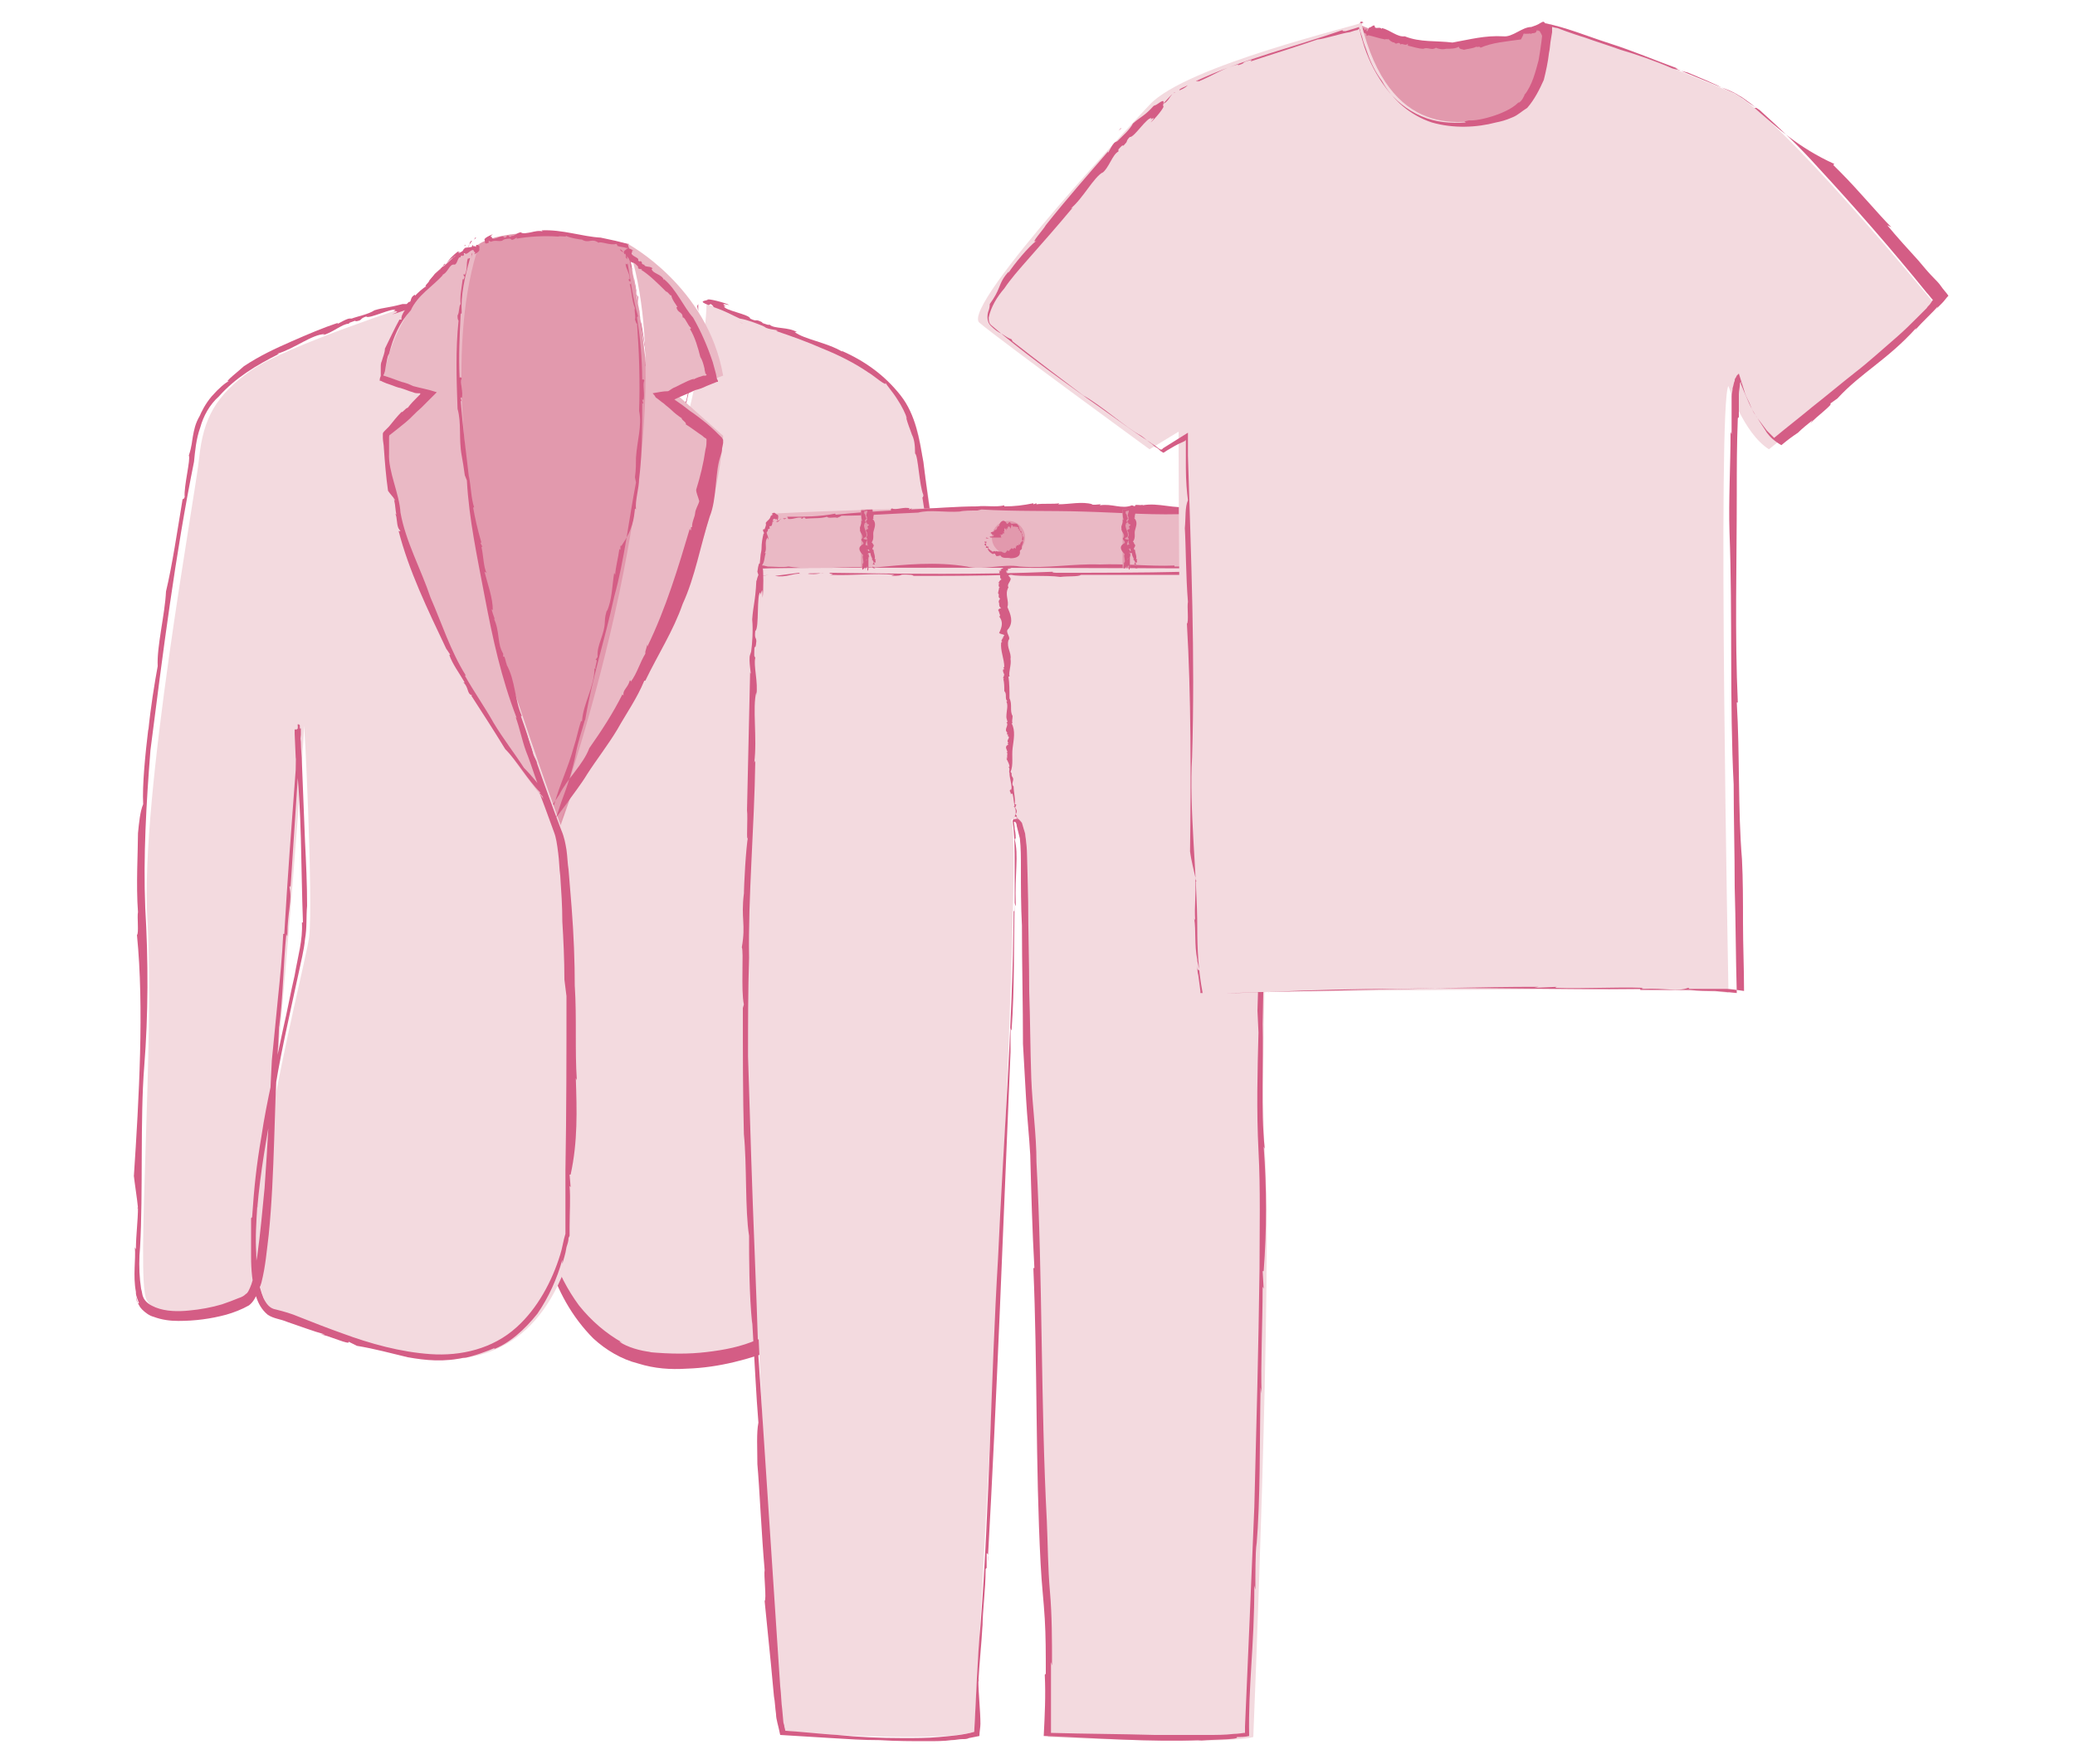 <?xml version="1.0" encoding="utf-8"?>
<!-- Generator: Adobe Illustrator 23.0.1, SVG Export Plug-In . SVG Version: 6.00 Build 0)  -->
<svg version="1.1" id="Layer_1" xmlns="http://www.w3.org/2000/svg" xmlns:xlink="http://www.w3.org/1999/xlink" x="0px" y="0px"
	 viewBox="0 0 200 170" style="enable-background:new 0 0 200 170;" xml:space="preserve">
<style type="text/css">
	.st0{fill:#EAB9C5;}
	.st1{fill:#D97294;}
	.st2{fill:#F5E1E5;}
	.st3{fill:#F8E9EC;}
	.st4{fill:#E299AD;}
	.st5{fill:#D45D85;}
	.st6{fill:#FDF8F9;}
	.st7{fill:#F3DADF;}
	.st8{fill:none;}
	.st9{fill:none;stroke:#B5DFCC;stroke-width:2;stroke-linecap:round;stroke-linejoin:round;stroke-miterlimit:10;}
	.st10{fill:#DB7C99;}
	.st11{fill:#FAF0F2;}
	.st12{fill:#F6E5E8;}
	.st13{fill:#DA7194;}
	.st14{fill:#F3A169;}
	.st15{fill:none;stroke:#EBB1C5;stroke-miterlimit:10;}
	.st16{fill:#0075C2;}
</style>
<g>
	<g>
		<g>
			<path class="st4" d="M46.2,23.5c0,0,3.2-2.4,14.2,0c0,0,8.5,35-5.4,62.7C55,86.1,20,42.1,46.2,23.5z"/>
			<g>
				<g>
					<g>
						<g>
							<polygon class="st5" points="45.9,22.9 45.8,22.9 45.7,23.1 							"/>
							<path class="st5" d="M45.1,23.8C45.1,23.8,45.1,23.9,45.1,23.8l0.4-0.6C45.2,23.2,45.3,23.8,45.1,23.8z"/>
							<path class="st5" d="M44.9,23.9c-0.3,0.1-0.3,0.3-0.3,0.4C44.5,24.2,45,24,44.9,23.9z"/>
							<path class="st5" d="M37.7,51.8h0.1c-0.4-1.1-0.5-2.4-0.7-3.6v0.1c-0.4-3.1-0.7-6-0.4-9.2v0.1c0-0.1-0.1-0.3,0-0.5
								c0,0,0,0.1,0.1,0.1c0.2-0.6,0.2-1.9,0.4-2.3c0-0.2,0-0.3-0.1-0.2c0.6-2.4,1.6-4.9,2.8-7.1c0.1-0.1,0.1-0.1,0.2,0
								c0.2-0.5,0.5-0.9,0.8-1.4c0.3-0.4,0.6-0.9,1-1.4l1.2-1.1c0.2-0.2,0.4-0.4,0.6-0.5l0.6-0.5c0-0.1-0.2,0.1-0.1-0.1
								c-0.3,0.2-0.5,0.4-0.7,0.6c-0.2,0.2-0.4,0.5-0.6,0.7v-0.1c-0.4,0.3,0.1,0.2-0.3,0.5c-0.2,0.1,0-0.1-0.1,0
								c-0.3,0.4-0.7,0.7-1,1.1c-0.3,0.4-0.6,0.8-0.8,1.2c-0.3,0.1-0.7,0.8-0.9,1c-0.1,0.3-0.2,0.5-0.2,0.6
								c-1.9,2.9-2.8,6.6-3.2,10.1c0,0.8,0,1.8,0,2.7c-0.1,0.9-0.1,2,0,2.9l0,0c0.1,0.6,0.3,1.6,0.3,2.3l0.2,0.6
								c0.4,4.6,2.1,9.1,3.7,13.4c2,4.9,4,9.2,7,13.3c0,0,0,0.1-0.1,0c0.8,1.2,1.5,2.5,2.3,3.5l0,0c1,1.4,2.1,2.9,3.1,4.4l0.8,1
								c0.3,0.4,0.6,0.7,0.8,1.1l0.5,0.6l0.2,0.3c0.1,0,0.1-0.2,0.2-0.3c0.2-0.5,0.4-1,0.5-1.5c0.8-1.9,1.8-3.7,2.5-5.9
								c0.3-1,0.7-2.1,1-3.1c0.3-1,0.5-2.1,0.8-3.1h0.1c0.2-0.8,0.4-1.7,0.6-2.5c0.2-0.8,0.4-1.7,0.5-2.5c0.2-0.8,0.4-1.7,0.5-2.5
								c0.2-0.8,0.2-1.7,0.3-2.5c0.3-1.8,0.5-3.5,0.5-5.4c0-0.9,0.1-1.8,0.1-2.7c0-0.9,0-1.8,0.1-2.7c0.4-2.2-0.3-5.1,0-7.2
								c0.3-4.3-0.3-8.4-1.1-12.6c-0.2-2-0.5-3.9-0.9-5.7l-0.3-1.5L60.7,24l-0.1-0.3v-0.1v-0.1h-0.1l-1.2-0.3l-1.4-0.3
								c-1.8-0.1-3.7-0.8-5.7-0.7l0.1,0.1c-0.7-0.2-1.6,0.4-2.1,0.1h0.1c-0.4-0.1-0.8,0.5-1,0.3v0.1c-0.4,0.1-0.1-0.1-0.4-0.1
								c-0.1,0,0,0.2-0.3,0.2c-0.2-0.4-1,0.4-1.2,0c0.2-0.1-0.4,0,0.1-0.3c-0.2,0-0.9,0.4-0.8,0.5c0.1,0.2-0.1,0.5,0.4,0.3v-0.2
								c0.2,0.1,0.1,0,0.2,0.1c0.5-0.2,0.7,0,1.1-0.1l0,0c0.2-0.2,0.6-0.2,0.8-0.2l0.1,0.1c0.2,0.1,0.6-0.4,0.5-0.1
								c1.1-0.2,2.6-0.3,4-0.2c0.2-0.1,1,0.1,0.7-0.1c0.3,0.2,1.4,0.4,1.7,0.4c0,0,0,0-0.1,0c0.7,0.4,0.9-0.2,1.6,0.3
								c0.1-0.2,1.2,0.3,1.7,0.1c0.1,0.1,0.1,0.1,0.1,0.2c0.3,0.1,0.6,0.1,0.9,0.2c0.2,0,0.1,0,0.1,0.1c0.1,0.6,0.2,1.1,0.3,1.7
								c0.4,0.8,0.3,2.2,0.7,2.9c0,0.6,0.1,1.7,0.3,2.6v-0.1c0.2,1,0.3,2.3,0.6,2.9c-0.3,0.3-0.1,0.7-0.2,1.2c0.2,0.6,0.3,2,0.5,3
								c-0.1,0.2,0.1,0.8-0.1,0.9c0.3,1.5,0.4,3,0.5,4.7c0,1.7-0.1,3.3-0.2,4.9l0,0c0.1,0.4,0.3,0.8,0.5,1.2l0,0
								c0,0.5-0.2,1.1-0.2,1.7c0,0,0,0-0.1-0.1c0.1,0.5-0.2,1-0.1,1.8h-0.1l0.1,0.4c-0.1,0-0.2,0-0.1-0.2c-0.1,1.2-0.2,2.4-0.2,3.6
								c-0.1,1.2-0.1,2.5-0.3,3.7c-0.1,1.2-0.3,2.5-0.4,3.7c-0.2,1.2-0.4,2.5-0.7,3.6v-0.2l-0.1,0.9V69c-0.3,1.1-0.5,2.5-0.8,3.6
								c0,0,0-0.2-0.1-0.1c-0.1,0.9-0.6,1.4-0.3,1.9c0,0-0.1,0-0.1-0.1c-0.2,1.2-0.6,2.4-1,3.5l-0.6,1.8c-0.2,0.6-0.4,1.1-0.7,1.8
								c-0.3,1-0.7,2-1.1,3c-0.2,0.5-0.4,0.8-0.5,1.2c0,0.1,0,0-0.1,0l-0.1-0.1l-0.2-0.2l-0.5-0.5h0.1c-1.9-2.1-3.3-4.7-4.9-7.2
								c-0.6-1-1.1-1.7-1.8-2.7l0.1-0.1c-1.4-1.6-1.9-3.9-3.2-5.5l0.2,0.1c-0.3-0.2-0.5-1.1-0.7-0.9l-0.1-0.4c-1-1.1-1-2.4-2-4
								l0.1,0.1c-0.2-0.4-0.5-0.9-0.6-1.2c0,0,0,0,0.1,0.1c-0.3-1.5-1.2-2.9-1.8-4.4l0.2,0.1c-0.4-0.6-0.7-2-1-2.9h0.1l-0.2-0.4h0.1
								C38.3,54.2,38,53.1,37.7,51.8z"/>
						</g>
					</g>
				</g>
			</g>
		</g>
		<g>
			<path class="st7" d="M68.1,29.3c0,0,12.4,4,15.8,6.4c3.4,2.4,4.6,4.6,5,8.4c0.5,3.9,5.7,32.5,5,44.5c-0.7,12,1.1,34.2,0.1,36.6
				c-1,2.4-7.5,1.5-9.9,0c-2.4-1.5-2.4-20.4-2.9-25c-0.5-4.6-2.4-28.3-2.4-30.1c0-1.8-0.9,16.6-0.5,20.2c0.5,3.6,8.9,34.7,2.9,36.3
				c-6,1.7-23.7,12.5-28.6-7.7c0,0-0.5-35.6,1.2-38.7C53.8,80.2,67.9,41,68.1,29.3z"/>
			<g>
				<g>
					<g>
						<g>
							<polygon class="st5" points="67.3,29.3 67.2,29.5 67.3,30 							"/>
							<path class="st5" d="M67.3,32.2c0-0.1,0.1,0,0.1-0.1c0-0.5-0.1-1.1-0.2-1.7C67,31.1,67.6,31.7,67.3,32.2z"/>
							<path class="st5" d="M67.2,32.7c-0.2,0.6-0.1,0.9,0,1C67.1,33.5,67.3,32.6,67.2,32.7z"/>
							<path class="st5" d="M52.6,104l0.1,0.2c-0.2-2.8,0-6,0-9.1v0.2c0.1-2.6,0.1-5.1,0.2-7.6c0.1-1.2,0.1-2.5,0.2-3.7
								c0.1-1.2,0.1-2.5,0.6-3.7l0,0c0.7-2.2,1.5-4.4,2.2-6.6c0,0.1,0,0.2,0,0.3c0.1-0.3,0.1-0.7,0.3-1.1c0.1-0.1,0,0.1,0,0.2
								c0.7-1.5,1.4-4.5,1.9-5.4c0.1-0.4,0.1-0.6,0-0.4c1.8-5.6,3.6-11.7,5.2-17.5c0.1-0.3,0.2-0.3,0.2-0.2c1.1-5,2.7-10.2,3.6-15.3
								c0-0.2-0.2,0.5-0.2,0c-0.4,1.7-0.4,3-0.8,4.5v-0.2c-0.3,1,0.1,0.3-0.2,1.4c-0.2,0.4-0.1-0.1-0.1,0.1
								c-0.5,2.3-1.2,4.7-1.7,6.9c-0.3,0.5-0.7,2.4-1.1,3.2c-0.1,0.6-0.3,1.1-0.2,1.5c-2.4,7.9-4.9,16-7.7,24.1
								c-0.4,1.5-0.8,2.9-1.5,4.6l0,0c-0.3,0.7-0.4,1.5-0.5,2.2c-0.1,0.7-0.2,1.5-0.3,2.2c-0.1,1.5-0.2,2.9-0.3,4.4l0,0
								c0,1.6,0,3.7-0.1,5.6l0.1,1.6c-0.2,5.5-0.3,11.1-0.2,16.8v4.2v1v0.5c0,0.2,0,0.3,0,0.6c0.2,0.7,0.3,1.4,0.6,2.1
								c0.8,2.7,2.2,5.3,4.3,7.4c1.2,1.1,2.7,2,4.3,2.4c1.6,0.5,3.1,0.6,4.7,0.5c3.1-0.1,6-0.9,8.9-2c1.5-0.5,2.8-1,4.2-1.6
								c0.7-0.3,1.4-0.5,2.1-0.7c0.1,0,0.4-0.2,0.6-0.3c0.2-0.1,0.4-0.3,0.5-0.4c0.2-0.1,0.3-0.3,0.4-0.5c0.1-0.2,0.2-0.4,0.3-0.5
								c0.6-1.6,0.6-3.1,0.7-4.7c0-1.6-0.2-3.1-0.3-4.6c0,0,0-0.1,0.1,0.2c-0.4-3.5-0.8-6.9-1.5-10.1l0,0c-0.9-4.1-1.9-8.3-2.8-12.6
								c-0.2-1-0.5-2.1-0.6-3.1c-0.1-1-0.1-2.1-0.2-3.1c0-2.1,0-4.2,0-6.2c0.1-2.5,0.2-5,0.3-7.6c0-0.6,0.1-1.2,0.1-2l0.1-0.9v-0.5
								v-0.1l0,0l0,0c-0.1,0,0-0.1-0.1,0c-0.1,0-0.1,0-0.1,0v0.1v0.2c0.1,1.4,0.2,2.6,0.3,4c0.4,5.3,0.8,10.6,1.4,15.8h-0.1
								c0.2,2.1,0.4,4.2,0.5,6.1c0.1,2.1,0.4,4.1,0.4,6.1c0.1,4.1,0.2,8.2,0.5,12.3c0.1,2.2,0.3,4.3,0.7,6.5c0.2,1,0.4,2.2,0.9,3.2
								c0.1,0.2,0.3,0.5,0.5,0.7c0.2,0.2,0.5,0.3,0.7,0.4c0.5,0.2,1,0.4,1.6,0.5c1,0.3,2.2,0.4,3.2,0.5c1.1,0,2.2,0,3.2-0.4
								c0.5-0.2,1-0.5,1.2-1c0.1-0.2,0.1-0.5,0.2-0.8l0.1-0.8c0.1-1,0.1-2.2,0.1-3.2c0.3-5.3-0.7-12.3-0.5-17.4
								c0.1-5.1,0.1-10.2,0.3-15.3c0.1-5.1-0.6-10.1-1.2-15.2C92,63,90.1,53.7,89,44.5c-0.4-2.1-0.7-4.5-2.2-6.4
								c-1.5-1.9-3.4-3.3-5.7-4.3l0.1,0.1c-1.5-0.9-3.7-1.2-4.6-1.9h0.2c-0.8-0.5-2.2-0.3-2.6-0.7H74c-1-0.3-0.1-0.1-0.9-0.4
								c-0.3-0.1-0.2,0.1-0.8-0.2c0-0.4-2.6-0.8-2.5-1.2c0.6,0.2-0.8-0.4,0.5-0.1c-0.3-0.2-2.2-0.7-2.1-0.5C68,29,67.2,29,68.3,29.4
								l0.2-0.1c0.3,0.2,0.2,0.2,0.3,0.3c1.4,0.5,1.6,0.7,2.5,1.1l0,0c0.7,0.1,1.7,0.5,2.2,0.7l0.2,0.1c0.3,0.3,1.7,0.3,1.1,0.4
								c1.5,0.5,2.9,1,4.5,1.7c1.5,0.6,3.1,1.4,4.4,2.3c0.4,0.2,2,1.6,1.6,0.9c0.2,0.4,0.7,0.9,1.2,1.7c0.4,0.6,0.8,1.4,0.9,1.8
								c0,0-0.1,0-0.1-0.2c0.2,0.8,0.4,1.2,0.6,1.8c0.2,0.4,0.3,0.9,0.3,1.8c0.3,0.2,0.4,3.1,0.8,4c0,0.2-0.1,0.3-0.1,0.2
								c0.5,3,0.9,6.4,1.4,8.9c0.5,2.2,0.7,5.3,1.2,7.1c0.1,1.6,0.3,4.1,0.7,6.2l-0.1-0.2c0.3,2.5,0.6,5.5,1,7.2
								c-0.2,0.7-0.1,1.8-0.1,2.9c0.2,1.7,0.4,4.9,0.4,7.4c-0.1,0.4,0,2.1-0.2,2.2c0.1,7.1,0.3,15.8,0.2,23.3v-0.1
								c0.1,0.9,0.4,2.1,0.6,3.1c0,0.1,0,0.1-0.1-0.1c0.1,1.4-0.1,2.7-0.1,4.1c0,0,0,0-0.1-0.2c0.1,1.2-0.1,2.7-0.1,4.2l-0.1,0.1
								c0,0.3-0.1,0.5-0.1,0.8c0,0-0.1-0.1,0-0.5c-0.1,1.1-1.7,1.5-3,1.5s-2.9-0.2-4.3-0.5c-0.7-0.2-1.4-0.4-2-0.7
								c-0.1,0-0.3-0.4-0.4-0.6c-0.1-0.3-0.2-0.6-0.3-1c-0.4-1.4-0.6-2.9-0.8-4.4c-0.7-5.9-0.8-12.1-1.2-18.1l0.1,0.4l-0.3-2.3
								c0,0,0.1,0.1,0.1,0.2c-0.2-3-0.6-6-0.8-9c0,0,0.1,0.4,0.1,0c-0.3-2.2,0-3.4-0.5-4.5c0-0.1,0.1-0.2,0.1,0
								c-0.3-3-0.6-6-0.8-9.1l-0.3-4.6L79,70.4v-0.5v-0.1c0,0,0-0.1-0.2-0.3c-0.3-0.1-0.4,0.1-0.4,0.1v0.1c0,0.1,0,0.1,0,0.1l0,0
								v0.1v0.3l-0.1,2.3c0.1,5.1-0.5,10.7-0.1,15.9h-0.1c0,1.8,0.5,3.4,0.9,5.1c0.4,1.7,0.7,3.4,1.1,5.1c0.7,3.4,1.4,7,2,10.4
								c0.4,2.9,0.8,4.8,1,7.7l-0.1,0.1c0.2,1.2,0.2,2.5,0.2,3.7s-0.2,2.6-0.6,3.9c-0.2,0.6-0.5,1.1-1,1.5c-0.5,0.2-1.2,0.4-1.8,0.6
								c-1.2,0.4-2.4,0.9-3.6,1.5l0.3-0.2c-0.7,0.5-2.9,1-2.6,1.1l-0.9,0.2c-1.6,0.7-3.2,1-4.9,1.2c-1.7,0.2-3.4,0.2-5.6,0h0.3
								c-1.1-0.1-2.4-0.5-3.1-1c0.1,0,0.1,0,0.3,0.1c-1.6-0.9-3-2.1-4.2-3.6c-1.1-1.5-2-3.2-2.6-5.1l0.3,0.3
								c-0.2-0.4-0.4-0.9-0.5-1.6c-0.1-0.3-0.2-0.6-0.2-0.9c-0.1-0.3,0-0.6-0.1-0.9c0-1.4,0-2.8,0-4l0.1,0.1l-0.1-1.2h0.1
								C52.7,110,52.7,107,52.6,104z"/>
							<path class="st5" d="M71.6,31.2c-0.1-0.1-0.2-0.1-0.3-0.1C71.3,31.1,71.5,31.1,71.6,31.2z"/>
						</g>
					</g>
				</g>
			</g>
		</g>
		<g>
			<path class="st7" d="M40,29.3c0,0-12.4,4-15.8,6.4c-3.4,2.4-4.6,4.6-5,8.4c-0.4,3.9-5.7,32.5-5,44.5c0.7,12-1.1,34.2-0.1,36.6
				c1,2.4,7.5,1.5,9.9,0s2.4-20.4,2.9-25c0.5-4.6,2.4-28.3,2.4-30.1c0-1.8,0.9,16.6,0.5,20.2c-0.5,3.6-8.9,34.7-2.9,36.3
				c6,1.7,23.7,12.5,28.6-7.7c0,0,0.5-35.6-1.2-38.7C54.2,80.2,40.1,41,40,29.3z"/>
			<g>
				<g>
					<g>
						<g>
							<polygon class="st5" points="39.2,29.3 39.2,29.5 39.3,30 							"/>
							<path class="st5" d="M39.7,32.3c0-0.1,0,0,0-0.1c-0.2-0.5-0.3-1.1-0.4-1.7C39.2,31.2,39.7,31.8,39.7,32.3z"/>
							<path class="st5" d="M39.7,32.8c0,0.6,0.2,0.9,0.3,1C39.9,33.6,39.9,32.7,39.7,32.8z"/>
							<path class="st5" d="M55.5,103.9l0.1,0.2c-0.2-2.8,0-6-0.2-9.1v0.2c0-2.6-0.1-5.1-0.3-7.7c-0.1-1.2-0.2-2.5-0.3-3.7
								c-0.1-0.6-0.1-1.2-0.2-1.9c-0.1-0.6-0.2-1.2-0.5-1.9l0,0c-0.8-2.1-1.6-4.3-2.4-6.6c0,0.1,0.1,0.1,0.1,0.2
								c-0.1-0.3-0.3-0.7-0.5-1c0-0.1,0.1,0.1,0.1,0.2c-0.3-1.6-1.7-4.4-1.8-5.4c-0.2-0.4-0.3-0.6-0.3-0.3
								c-1.9-5.6-3.9-11.6-5.6-17.4c-0.1-0.3,0-0.3,0.1-0.3c-1.7-4.9-3-10.1-3.9-15.3c-0.1-0.2,0,0.5-0.2,0c0.2,1.7,0.8,3,0.9,4.6
								l-0.1-0.2c0.2,1.1,0.2,0.2,0.4,1.4c0,0.4-0.1-0.1-0.1,0.1c0.5,2.3,1.1,4.7,1.9,6.9c0,0.6,0.7,2.5,0.7,3.3
								c0.2,0.6,0.4,1.1,0.5,1.4c2.3,8,5.1,16,7.8,24.1c0.6,1.4,1.1,2.9,1.7,4.5l0,0c0.2,0.5,0.3,1.2,0.4,2c0.1,0.7,0.1,1.5,0.2,2.2
								c0.1,1.5,0.2,2.9,0.2,4.4l0,0c0.1,1.6,0.2,3.7,0.2,5.6l0.2,1.6c0,5.5,0,11.1-0.1,16.8v4.2v1v0.5c0,0.2,0,0.4,0,0.4
								c-0.2,0.6-0.3,1.4-0.5,2c-0.8,2.6-2.2,5.2-4.2,7c-2.3,2.1-5.4,2.8-8.3,2.6c-2.9-0.2-5.8-1-8.5-2c-1.4-0.5-2.7-1-4.2-1.6
								c-0.7-0.3-1.4-0.5-2.2-0.7c-0.6-0.1-0.9-0.5-1.2-1.1c-0.5-1.2-0.7-2.7-0.7-4.3c-0.1-1.5,0-3,0.1-4.6c0,0,0.1-0.1,0,0.2
								c0.3-3.5,0.9-6.8,1.5-10.1l0,0c0.6-4.2,1.6-8.4,2.5-12.6c0.2-1,0.5-2.1,0.6-3.2c0.2-1.1,0.1-2.2,0.2-3.2
								c0-2.1-0.1-4.2-0.2-6.2c-0.1-2.5-0.2-5-0.3-7.6c0-0.6-0.1-1.2-0.1-2l-0.1-0.9v-0.5v-0.1l0,0c0,0,0,0,0-0.1c0,0,0,0-0.1-0.1
								c-0.2,0-0.1,0.1-0.1,0.1v0.1v0.2c-0.1,1.4-0.2,2.6-0.2,4c-0.4,5.3-0.8,10.6-1.1,15.8h-0.1c-0.1,2.1-0.3,4.2-0.5,6.1
								c-0.2,2.1-0.4,4.1-0.6,6.1c-0.2,4.1-0.4,8.1-0.7,12.3c-0.2,2.1-0.4,4.3-0.7,6.5c-0.2,1-0.3,2.2-0.7,3.1
								c-0.1,0.2-0.2,0.5-0.4,0.6c-0.2,0.2-0.4,0.3-0.7,0.4c-0.5,0.2-1,0.4-1.6,0.6c-1,0.3-2.1,0.5-3.2,0.6c-1,0.1-2.2,0.1-3.2-0.3
								c-0.5-0.2-1-0.5-1.2-1c-0.1-0.2-0.1-0.5-0.2-0.8l-0.1-0.8c-0.1-1-0.1-2.2,0-3.2c0.3-5.3,0-12.4,0.4-17.4
								c0.4-5.1,0.4-10.2,0.1-15.3c-0.2-5,0.1-10.1,0.5-15.2c1.2-9.4,2.4-18.9,4.2-27.8c0.1-1,0.2-2.2,0.6-3.3
								c0.3-1.1,0.9-2.2,1.8-3c1.6-1.8,3.6-3,5.8-4.1h-0.2c1.7-0.5,3.4-1.9,4.6-1.9l-0.2,0.1c0.9-0.2,1.9-1.1,2.5-1.1l0.1-0.1
								c1-0.4,0.2,0,0.9-0.2c0.3-0.1,0.1-0.2,0.7-0.4c0.2,0.3,2.6-0.9,2.8-0.6c-0.6,0.2,0.9-0.1-0.3,0.4c0.4-0.1,2.2-0.7,2-0.8
								c0.1-0.2,0.7-0.6-0.4-0.4l-0.2,0.2c-0.4,0-0.3,0-0.4,0c-1.5,0.4-1.7,0.3-2.7,0.6l0,0c-0.6,0.4-1.7,0.6-2.2,0.8h-0.2
								c-0.4,0-1.5,0.8-1.1,0.4c-1.5,0.5-2.9,1.1-4.5,1.8c-1.6,0.7-3.1,1.4-4.6,2.4c-0.3,0.3-2.1,1.7-1.4,1.4
								c-0.4,0.2-1,0.7-1.7,1.5c-0.6,0.7-1,1.5-1.2,2c0,0,0-0.1,0.1-0.2c-0.5,0.8-0.6,1.5-0.7,2c-0.1,0.5-0.1,1-0.4,1.9
								c0.2,0.3-0.5,3-0.4,4c-0.1,0.2-0.1,0.2-0.2,0.2c-0.5,3-1,6.4-1.6,8.9c-0.1,2.2-0.9,5.3-0.8,7.2c-0.3,1.6-0.7,4.1-0.9,6.2
								v-0.2c-0.3,2.5-0.6,5.5-0.5,7.3c-0.3,0.7-0.4,1.8-0.5,2.8c0,1.7-0.2,5,0,7.6c-0.1,0.4,0.1,2.1-0.1,2.2
								c0.7,7,0.2,15.7-0.3,23.3v-0.1c0.1,0.9,0.3,2.1,0.4,3.1c0,0.1-0.1,0.1,0-0.1c0,1.4-0.2,2.7-0.2,4.1c0,0,0,0-0.1-0.2
								c0.1,1.2-0.2,2.7,0.1,4.3v0.1c0,0.3,0.2,0.7,0.3,1c-0.1,0-0.2,0-0.3-0.6c0.1,0.2,0.1,0.4,0.2,0.6c0.1,0.2,0.2,0.4,0.4,0.6
								c0.3,0.3,0.7,0.6,1.1,0.7c0.8,0.3,1.6,0.4,2.4,0.4c1.6,0,3.1-0.2,4.6-0.6c0.7-0.2,1.5-0.5,2.2-0.9c0.5-0.4,0.6-0.8,0.8-1.1
								c0.1-0.4,0.3-0.7,0.4-1.1c0.4-1.6,0.5-3,0.7-4.6c0.6-6,0.5-12.2,0.9-18.2v0.4l0.1-2.4c0,0,0,0.1,0,0.2c0.4-3,0.4-6.1,0.7-9
								c0,0,0.1,0.4,0.1,0.1c0-2.2,0.5-3.4,0.2-4.6c0-0.1,0.1-0.2,0.1,0.1c0.2-3,0.4-6,0.6-9.1l0.3-4.6l0.1-1.1v-0.6l0,0l0,0l0,0
								h-0.2c0,0,0,0-0.1,0c-0.1,0,0,0,0,0l-0.1,0.1c-0.1,0-0.3,0-0.2,0l0,0v0.1v0.3l0.1,2.3c0.6,5,0.5,10.6,0.7,15.9h-0.1
								c0.1,1.7-0.4,3.3-0.7,5.1c-0.4,1.7-0.7,3.4-1.1,5.1c-0.7,3.4-1.6,7-2.1,10.4c-0.5,2.9-0.7,4.9-0.9,7.8l-0.1,0.1
								c0,1.2,0,2.5,0,3.7s0.1,2.6,0.5,3.9c0.2,0.6,0.5,1.2,1.1,1.7c0.6,0.4,1.2,0.4,1.9,0.7c1.2,0.4,2.5,0.9,3.6,1.2h-0.4
								c0.8,0.1,2.9,1.1,2.7,0.7l0.8,0.4c1.8,0.3,3.2,0.7,4.9,1.1c1.7,0.3,3.5,0.5,5.6,0l-0.3,0.1c1.1-0.2,2.4-0.7,3.1-1
								c-0.1,0.1,0,0.1-0.3,0.2c1.7-0.6,3.2-2,4.4-3.5c1.1-1.6,1.9-3.4,2.4-5.2v0.4c0.1-0.4,0.3-0.9,0.4-1.6
								c0.1-0.3,0.2-0.6,0.2-0.9l0.1-0.2v-0.3v-0.5c0-1.4,0.1-2.8,0-4l0.1,0.1l-0.1-1.2h0.1C55.7,110,55.6,107,55.5,103.9z"/>
							<path class="st5" d="M35.9,30.1c0.1,0,0.2-0.1,0.4-0.1C36.2,30,36,30.1,35.9,30.1z"/>
						</g>
					</g>
				</g>
			</g>
		</g>
		<g>
			<path class="st0" d="M46.2,23.5c0,0-7.7,4.1-9.2,12.7l4.6,1.7L37,41.9c0,0,0.5,16.4,15.4,35.1C52.5,77,40,41.9,46.2,23.5z"/>
			<g>
				<g>
					<g>
						<g>
							<path class="st5" d="M45.6,24.2L45.6,24.2v-0.6C45.3,23.8,45.7,24.1,45.6,24.2z"/>
							<path class="st5" d="M45.5,24.4c-0.1,0.2,0,0.3,0,0.4C45.4,24.7,45.6,24.4,45.5,24.4z"/>
							<path class="st5" d="M45.6,48.9h0.1c-0.3-0.9-0.3-2-0.5-3V46c-0.3-2.5-0.6-4.9-0.8-7.4c0,0,0,0,0.1,0.1
								c0-0.1-0.1-0.2-0.1-0.4c0,0,0.1,0,0.1,0.1c0.2-0.5-0.2-1.6,0-1.9c0-0.1-0.1-0.2-0.2-0.1c-0.1-2,0-4.1,0.1-6.1
								c0-0.1,0.1-0.1,0.1-0.1c-0.1-1.8,0.3-3.5,0.8-5.3c-0.1-0.1-0.1,0.1-0.2,0c-0.2,0.5,0,1-0.3,1.6l-0.1-0.1
								c-0.1,0.3,0.2,0.1,0,0.5c-0.1,0.1-0.1-0.1-0.1,0c-0.1,0.8-0.3,1.7-0.2,2.4c-0.2,0.2-0.1,0.8-0.3,1.1c0,0.2,0,0.4,0.1,0.5
								c-0.3,2.8-0.2,5.6-0.1,8.5c0.4,1.4,0.1,2.9,0.4,4.5l0,0c0.1,0.5,0.2,1.2,0.3,1.9l0.2,0.5c0.2,3.7,1,7.4,1.7,11.1
								c0.8,4.2,1.6,7.9,3.1,11.8c0,0,0,0-0.1-0.1c0.4,1.1,0.6,2.2,1,3.3l0,0c0.6,1.5,1,3,1.7,4.6l0.4-0.2c-0.7-1-1.5-2-2.3-2.8
								c-0.9-1.4-2-2.8-2.9-4.3c-0.9-1.6-1.9-3-2.8-4.6h0.1c-1.5-2.4-2.3-5-3.4-7.5c-0.9-2.7-2.4-5.4-2.9-8.2
								c-0.1-1.8-1.2-4-1.1-5.7c0-0.3,0-0.6,0-1v-0.5c0-0.1,0-0.3,0.1-0.3c0.4-0.3,1-0.8,1.5-1.2c0.5-0.4,0.9-0.9,1.5-1.4
								c0.4-0.4,1-1,1.5-1.5c-0.9-0.3-1.6-0.4-2.3-0.6c-0.4-0.2-0.7-0.3-1.1-0.4l-1.1-0.4L37,36.2c-0.1,0,0-0.1,0-0.1l0.1-0.3
								l0.1-0.6c0.1-0.4,0.1-0.8,0.3-1.1c0.4-1.6,1-3,2.1-4.2c0.6-1.4,2.1-2.3,3.1-3.4h-0.1c0.6-0.2,0.7-1.1,1.2-1l0,0
								c0.3,0,0.3-0.8,0.6-0.7v-0.1c0.3-0.2,0.1,0.1,0.3-0.1c0.1-0.1-0.1-0.2,0.1-0.2c0.2,0.3,0.7-0.6,0.9-0.2c-0.2,0.1,0.3,0,0,0.3
								c0.1,0,0.6-0.3,0.5-0.5c0-0.2,0.1-0.4-0.3-0.4v0.2c-0.2-0.1-0.1,0-0.2-0.1c-0.4,0.2-0.6,0.1-0.9,0.2l0,0
								c-0.1,0.3-0.4,0.4-0.6,0.5h-0.1c-0.2-0.1-0.3,0.6-0.3,0.3c-0.7,0.7-1.7,1.5-2.4,2.3c0,0.2-0.6,0.6-0.3,0.6
								c-0.3,0.1-0.9,0.7-1.1,0.9c0,0,0,0,0-0.1c-0.6,0.3-0.2,0.7-0.8,1c0.2,0.2-0.6,0.8-0.5,1.4c-0.1,0-0.1,0-0.2,0
								c-0.5,0.9-1,2-1.4,2.8c0,0.4-0.2,0.8-0.3,1.2c-0.1,0.2-0.1,0.4-0.1,0.6c0,0.1,0,0.3,0,0.4c0,0.2,0,0.3,0,0.4
								c0,0.1-0.1,0.2-0.1,0.4v0.1h0.1l0.2,0.1c0.2,0.1,0.5,0.2,0.8,0.3s0.7,0.3,1,0.3h-0.1c0.4,0.1,0.8,0.3,1.2,0.4
								c0.2,0.1,0.4,0.1,0.5,0.1c0.1,0,0.2,0,0.3,0c-0.2,0.2-0.2,0.2-0.2,0.2h-0.1c0.1,0,0.1,0,0.1,0s0,0-0.2,0.2
								c-0.3,0.3-0.6,0.6-0.9,1c-0.2,0-0.5,0.5-0.6,0.4c-0.4,0.4-0.8,0.9-1.2,1.4l-0.4,0.4c-0.1,0.1-0.2,0.2-0.2,0.3v0.4
								c0,0.3,0.1,0.7,0.1,1c0.1,1.4,0.2,2.7,0.4,4.1l0,0c0.2,0.3,0.5,0.6,0.7,0.9c0,0,0,0-0.1,0c0.1,0.4,0.1,0.9,0.2,1.4
								c0,0,0,0-0.1-0.1c0.2,0.4,0.1,0.9,0.3,1.4l0,0l0.2,0.3c-0.1,0-0.2,0-0.2-0.1c1,3.9,2.8,7.6,4.6,11.4L43,62.5l0.4,0.6h-0.1
								c0.3,0.9,1,1.8,1.5,2.7c0,0-0.2-0.1-0.1,0c0.5,0.5,0.3,1.1,0.8,1.2c0,0-0.1,0.1-0.1,0c1.1,1.7,2.2,3.4,3.3,5.2
								c1.2,1.2,2.1,2.9,3.4,4.2H52c0.2,0.3,0.5,0.5,0.7,0.8l0.3,0.3l-0.2-0.4c-0.7-1.8-1.1-3.7-1.8-5.6c-0.2-0.9-0.5-1.6-0.8-2.5
								h0.1c-0.7-1.5-0.6-3.4-1.5-5l0.1,0.1c-0.2-0.2-0.2-1-0.4-0.8V63c-0.6-1-0.3-2.1-0.9-3.4l0.1,0.1c-0.1-0.3-0.3-0.8-0.3-1
								c0,0,0,0,0.1,0.1c0-1.2-0.5-2.5-0.8-3.7l0.2,0.1c-0.3-0.5-0.3-1.7-0.5-2.5h0.1l-0.2-0.4h0.1C46,50.9,45.8,50,45.6,48.9z"/>
							<path class="st5" d="M44.7,23.7c0,0,0.1,0,0.1-0.1C44.9,23.6,44.9,23.7,44.7,23.7z"/>
						</g>
					</g>
				</g>
			</g>
		</g>
		<g>
			<path class="st0" d="M60.5,23.5c0,0,7.7,4.1,9.2,12.7l-4.6,1.7l4.6,4.1c0,0-0.5,16.4-15.4,35.1C54.2,77,66.7,41.9,60.5,23.5z"/>
			<g>
				<g>
					<g>
						<g>
							<polygon class="st5" points="59.7,23.7 59.7,23.7 59.8,23.8 							"/>
							<path class="st5" d="M60.3,24.5C60.3,24.4,60.4,24.4,60.3,24.5L59.8,24C59.7,24.3,60.4,24.3,60.3,24.5z"/>
							<path class="st5" d="M60.3,24.7c0,0.2,0.2,0.3,0.2,0.3C60.4,25,60.5,24.5,60.3,24.7z"/>
							<path class="st5" d="M61.2,49l0.1,0.1c-0.1-0.9,0.3-2,0.3-3v0.1c0.3-2.5,0.3-4.9,0.3-7.4c0,0,0,0.1,0.1,0.1
								c0-0.1-0.1-0.3-0.1-0.4c0,0,0.1,0,0.1,0.1c0.2-0.5-0.1-1.6,0.1-1.9c0-0.1-0.1-0.2-0.2-0.1c0-2-0.2-4.1-0.5-6
								c0-0.1,0.1-0.1,0.1-0.1c-0.5-1.7-0.7-3.4-1-5.1c-0.1,0,0,0.2-0.2,0c0,0.5,0.4,0.9,0.4,1.5h-0.1c0,0.4,0.2,0,0.2,0.4
								c0,0.2-0.1,0-0.1,0.1c0.2,0.7,0.2,1.6,0.5,2.3c-0.1,0.2,0.1,0.8,0,1.1c0.1,0.2,0.1,0.4,0.2,0.4c0.2,2.7,0.3,5.5,0.2,8.4
								c0.3,1.4-0.2,2.9-0.3,4.5l0,0c0,0.5,0,1.2-0.1,1.9l0.1,0.5c-0.7,3.6-1.1,7.4-2.1,11c-0.9,4.2-2.1,7.7-2.8,11.9
								c0,0-0.1,0,0-0.1c-0.3,1.1-0.7,2.2-0.9,3.3l0,0c-0.3,1.6-0.8,3.1-1.4,4.7l-0.5,1.5l0.9-1.2c0.7-1,1.5-2,2.1-3
								c0.9-1.4,2-2.8,2.9-4.3c0.9-1.6,1.9-3,2.6-4.7h0.1c1.2-2.5,2.7-4.8,3.6-7.4c1.2-2.6,1.7-5.6,2.6-8.4c0.7-1.7,0.5-4.1,1-5.7
								c0.1-0.3,0.2-0.6,0.2-0.9l0.1-0.5v-0.3c0-0.1-0.1-0.1-0.1-0.2c-0.5-0.5-0.9-0.9-1.5-1.4c-0.5-0.4-1-0.8-1.6-1.2
								c-0.5-0.4-0.9-0.7-1.5-1.1c0.6-0.3,1.4-0.6,2-0.9c0.4-0.1,0.7-0.2,1.1-0.4l1-0.4h0.1v-0.1l-0.1-0.2l-0.1-0.5
								c-0.1-0.4-0.2-0.7-0.3-1.1c-0.5-1.5-1.1-2.9-1.9-4.3c-0.9-1-1.6-2.7-2.8-3.7v0.1c-0.2-0.6-1.1-0.6-1.2-1.1h0.1
								c-0.1-0.3-0.8-0.1-0.8-0.4h-0.1c-0.3-0.2,0-0.1-0.2-0.3c-0.1-0.1-0.1,0.1-0.3-0.1c0.2-0.3-0.8-0.4-0.6-0.8
								c0.2,0.1-0.2-0.3,0.2-0.1c-0.1-0.1-0.6-0.4-0.7-0.2c-0.1,0.1-0.4,0.2-0.2,0.5l0.1-0.1c0,0.2,0,0.1,0,0.2
								c0.4,0.3,0.3,0.5,0.6,0.7l0,0c0.3,0,0.5,0.3,0.6,0.4v0.1c0,0.2,0.6,0.1,0.3,0.2c0.8,0.5,1.7,1.4,2.4,2.1
								c0.2,0,0.5,0.6,0.5,0.3c0,0.4,0.5,1,0.6,1.2c0,0,0,0-0.1,0c0.1,0.6,0.6,0.4,0.6,1c0.2-0.1,0.5,0.8,0.8,1
								c0,0.1-0.1,0.1-0.1,0.1c0.5,0.8,0.8,1.9,1,2.7c0.2,0.3,0.3,0.7,0.4,1.1c0,0.2,0.1,0.4,0.1,0.6V36l0,0l0.1,0.1
								c0,0,0,0.1-0.1,0.1h-0.1c0,0,0,0-0.1,0c-0.3,0.1-0.7,0.2-1,0.4l0.1-0.1c-0.4,0.1-0.8,0.3-1.2,0.5c-0.2,0.1-0.4,0.2-0.6,0.3
								c-0.3,0.1-0.5,0.3-0.7,0.4c-0.5,0-0.9,0.1-1.5,0.2c0.1,0.1,0.2,0.2,0.3,0.4c0.3,0.2,0.5,0.4,0.8,0.6c0.2,0.2,0.5,0.4,0.7,0.6
								c0.3,0.3,0.7,0.6,1,0.8c0,0.2,0.5,0.4,0.4,0.6c0.5,0.3,1,0.7,1.6,1.1c0.3,0.3,0.4,0.2,0.4,0.4s0,0.6-0.1,0.9
								c-0.2,1.4-0.5,2.6-0.9,3.9l0,0c0,0.3,0.2,0.7,0.3,1.1c0,0-0.1,0,0,0c-0.1,0.4-0.4,0.8-0.4,1.2c0,0,0,0,0-0.1
								c0,0.4-0.3,0.8-0.3,1.4h-0.1v0.3c-0.1,0-0.1-0.1-0.1-0.2c-1.1,3.7-2.3,7.7-4.1,11.4v-0.2l-0.2,0.7V63
								c-0.5,0.8-0.8,1.9-1.4,2.7c0,0,0-0.2-0.1-0.1c-0.2,0.7-0.7,0.9-0.6,1.4c0,0-0.1,0-0.1-0.1c-0.9,1.8-2,3.5-3.2,5.2
								c-0.6,1.6-2.1,2.9-2.9,4.5l0,0c-0.2,0.3-0.4,0.6-0.6,0.9l0.1,0.1c0.5-1.9,1.4-3.7,1.9-5.6c0.3-0.9,0.4-1.6,0.7-2.5h0.1
								c0.1-1.7,1.2-3.3,1.2-5.1l0.1,0.1c-0.1-0.3,0.3-1,0-0.9l0.2-0.3c-0.1-1.2,0.7-2.1,0.7-3.5v0.1c0-0.4,0.1-0.8,0.2-1.1
								c0,0,0,0,0,0.1c0.5-1.1,0.5-2.5,0.7-3.7l0.1,0.2c0-0.6,0.3-1.7,0.4-2.5l0.1,0.1v-0.4h0.1C61,51,61.1,50,61.2,49z"/>
							<path class="st5" d="M61.2,24.7C61.2,24.7,61.2,24.5,61.2,24.7C61.1,24.5,61.2,24.7,61.2,24.7z"/>
						</g>
					</g>
				</g>
			</g>
		</g>
	</g>
	<g>
		<g>
			<path class="st0" d="M74.4,49.5c0,0-0.9,2.7-1.1,5.3c0,0,19.3,0,48.5,0c0,0-0.2-3.2-1.4-5.3C120.5,49.5,100.1,48.2,74.4,49.5z"/>
			<g>
				<g>
					<g>
						<g>
							<polygon class="st5" points="74.4,50.2 74.5,50.3 74.6,50.2 							"/>
							<path class="st5" d="M75.3,50C75.3,50,75.3,49.9,75.3,50l-0.5,0.3C75.1,50.4,75.2,49.9,75.3,50z"/>
							<path class="st5" d="M75.5,50c0.2,0.1,0.3-0.1,0.3-0.1C75.7,50,75.4,49.9,75.5,50z"/>
							<path class="st5" d="M96.8,48.8v-0.1c-0.8,0.2-1.8,0-2.6,0.1h0.1c-2.2,0-4.3,0.2-6.5,0.3c0,0,0,0,0.1-0.1
								c-0.1,0-0.2,0.1-0.3,0.1c0,0,0-0.1,0.1-0.1c-0.5-0.2-1.4,0.2-1.7,0c-0.1,0-0.2,0.1-0.1,0.2c-1.8,0.1-3.5,0.2-5.3,0.4
								c-0.1,0-0.1-0.1-0.1-0.1c-1.5,0.3-3,0.3-4.6,0.3c-0.1,0.1,0.2,0.1,0,0.2c0.5,0.1,0.9-0.2,1.4-0.1l-0.1,0.1
								c0.3,0,0.1-0.2,0.4-0.1c0.1,0.1,0,0.1,0,0.1c0.7-0.1,1.5,0,2.1-0.2c0.2,0.2,0.7,0,1,0.1c0.2-0.1,0.3-0.1,0.4-0.2
								c2.4,0,4.9-0.2,7.4-0.3c1.1-0.3,2.6,0,4-0.1l0,0c0.4-0.1,1.1-0.1,1.7-0.1l0.4-0.1c3.2,0.2,6.6,0.1,9.8,0.2
								c3.7,0.1,7,0.4,10.6,0.2c0,0,0,0-0.1,0.1c1,0,2,0.1,3,0.1l0,0c0.6,0,1.2,0,1.9,0h0.4c0.1,0,0.2,0.1,0.2,0.2
								c0.1,0.2,0.2,0.5,0.3,0.8c0.4,1.1,0.6,2.4,0.9,3.4c0,0.1,0,0.3,0,0.4h-0.4c-0.3,0-0.7,0-1,0c-0.7,0-1.6,0-2.3,0
								c-1.6,0-3.1,0.1-4.7,0.1v-0.1c-2.4,0.1-4.8-0.2-7.2-0.1c-2.5-0.1-5.1,0.4-7.7,0.2c-1.6-0.3-3.6,0.4-5.1,0
								c-3-0.5-5.9-0.2-9,0.1c-2.8-0.2-5.5,0.3-8.2-0.1c-0.6,0.1-1.4,0-2,0l-0.4-0.1h-0.1c0,0-0.1,0,0-0.1l0.1-0.2
								c0.1-0.3,0.1-0.6,0.2-0.9h-0.1c0.3-0.4-0.1-1.1,0.3-1.5V52c0.2-0.2-0.3-0.7,0-0.8L74,51.1c0.1-0.3,0.1,0,0.2-0.2
								c0-0.1-0.1-0.1,0-0.2c0.4,0.1,0.1-0.8,0.5-0.7c0,0.2,0.2-0.2,0.2,0.2c0.1-0.1,0.2-0.6,0-0.6c-0.2-0.1-0.2-0.3-0.5-0.1
								l0.1,0.1c-0.2,0.1-0.1,0.1-0.2,0.1c-0.1,0.4-0.3,0.4-0.5,0.7l0,0c0.1,0.2-0.1,0.5-0.1,0.6h-0.1c-0.2,0.1,0.2,0.5,0,0.4
								c-0.1,0.4-0.2,0.9-0.2,1.5c0,0.2-0.1,0.5-0.1,0.7l-0.1,1c0,0,0,0.1,0,0.2c0,0.1,0,0.1,0,0.2v0.1h0.1c0.2,0,0.4,0,0.3-0.1
								c0.1,0.1,0.4,0.2,0.8,0.2c0.3,0,0.5,0.1,0.6,0c0,0,0,0-0.1,0c0.5,0.3,0.6-0.3,1.1,0.1c0.1-0.2,0.9,0.1,1.1-0.2
								c0.1,0.1,0.1,0.1,0.1,0.1c0.9,0,1.9,0.1,2.6,0.1c0.6-0.2,1.6,0.1,2.1-0.2c0.4,0.1,1.2,0.2,1.9,0.1h-0.1c0.7,0,1.7,0,2.1-0.2
								c0.2,0.3,0.5,0.2,0.8,0.3c0.5-0.1,1.5-0.1,2.2-0.2c0.1,0.1,0.6-0.1,0.6,0.1c2.1-0.4,4.6-0.2,6.9,0l0,0
								c0.3-0.1,0.6-0.3,0.9-0.5l0,0c0.4,0,0.7,0.2,1.1,0.1c0,0,0,0-0.1,0.1c0.4-0.1,0.7,0.2,1.2,0v0.1l0.3-0.1c0,0.1,0,0.2-0.2,0.1
								c3.4,0.1,7-0.3,10.6-0.2l-0.1,0.1l0.7-0.1c0,0,0,0-0.1,0.1c0.8,0.1,1.8-0.1,2.6,0c0,0-0.1,0.1,0,0.1c0.6-0.2,1,0.2,1.4-0.1
								v0.1c1.8-0.1,3.5-0.1,5.3-0.1c0.4-0.1,0.7-0.1,1.1-0.1c0.4-0.1,1.2,0.2,0.9-0.5c-0.1-0.5-0.1-0.9-0.2-1.4
								c-0.1-0.4-0.2-0.7-0.3-1.1h0.1c-0.2-0.5-0.3-0.9-0.5-1.5c-0.1-0.2-0.2-0.5-0.3-0.7l-0.2-0.4c0-0.1-0.1-0.1-0.2-0.1h-0.2
								c-1-0.1-2.1-0.2-3.1-0.2c-0.8-0.1-1.5,0-2.3,0v-0.1c-1.5,0.3-3-0.4-4.6-0.1l0.1-0.1c-0.2,0.2-0.9-0.1-0.8,0.2l-0.3-0.1
								c-1,0.4-1.9-0.2-3.1,0l0.1-0.1c-0.3,0-0.7,0.1-0.9,0c0,0,0,0,0.1,0c-1-0.3-2.2,0-3.3,0l0.1-0.1c-0.5,0.1-1.6,0-2.2,0.1v-0.1
								l-0.3,0.1v-0.1C98.6,48.7,97.8,48.8,96.8,48.8z"/>
							<path class="st5" d="M73.5,50.5C73.5,50.5,73.6,50.4,73.5,50.5C73.6,50.4,73.5,50.5,73.5,50.5z"/>
						</g>
					</g>
				</g>
			</g>
		</g>
		<g>
			<path class="st7" d="M73.3,54.8c0,0-1.4,32.7-1.1,46.9c0.2,14.2,2.3,62.5,3.4,65.2c0,0,14.7,1.1,18.3,0c0,0,4.8-83.9,3.6-87.9
				c0,0,1.2-1.2,1.5,3c0.1,4.2,0,21,0.6,26.1c0.6,5.1,0.7,39.4,1.4,44.8c0.6,5.4,0,13.3,0,14.5c0,0,16.9,0.8,19.8,0
				c0,0,1.9-45.7,1.1-56.6c-0.7-10.9,1.5-47.1,0-56C121.8,54.8,75.4,54.6,73.3,54.8z"/>
			<g>
				<g>
					<g>
						<g>
							<polygon class="st5" points="73.3,55.5 73.5,55.5 74.1,55.4 							"/>
							<path class="st5" d="M77.2,55.3c-0.1,0-0.1,0-0.2-0.1l-2.3,0.3C75.8,55.7,76.5,55.2,77.2,55.3z"/>
							<path class="st5" d="M77.9,55.3c0.9,0.1,1.2-0.1,1.5-0.1C79.1,55.3,77.8,55.2,77.9,55.3z"/>
							<path class="st5" d="M121.5,89.9c0-0.1,0-0.2,0-0.3C121.4,89.7,121.4,89.7,121.5,89.9z"/>
							<path class="st5" d="M121.8,110.5l0.1,0.2c-0.4-3.9-0.1-8.1-0.2-12.2v0.3c0.2-10.3,0.4-19.8,0.4-30.1c0,0.2,0,0.2,0.1,0.4
								c0-0.5-0.1-1-0.1-1.6c0-0.1,0.1,0.1,0.1,0.3c0.2-2.2-0.2-6.4-0.1-7.7c0-0.6-0.1-0.8-0.2-0.5c-0.1-1-0.1-2-0.2-3l-0.2-1.4
								v-0.1h-0.1h-0.3h-0.7c-2.1,0-4.2,0-6.2,0c-4.2,0.1-8.3,0.1-12.4,0.1c-0.4,0-0.4-0.1-0.3-0.1c-7,0.3-14.3,0.2-21.5,0.1
								c-0.3,0.1,0.7,0.1,0,0.2c2.3,0.1,4.2-0.2,6.2,0l-0.3,0.1c1.6,0,0.3-0.2,1.9-0.1c0.6,0.1-0.1,0.1,0.1,0.1c3.2,0,6.6,0,9.6-0.1
								c0.7,0.2,3.4,0,4.7,0.2c0.8-0.1,1.7,0,2-0.2c2.8,0,5.6,0,8.4,0s5.6,0,8.4,0h0.1v0.2l0.1,1c0.1,0.7,0.1,1.5,0.2,2.1
								c0.1,1.5,0.1,2.8,0.2,4.3c0,2.9,0,5.7,0,8.6c0.3,5.4-0.3,11.9-0.3,18.2l0,0c0,2.1,0,5.1-0.1,7.6l0.1,2.1
								c-0.1,3.7-0.2,7.5,0,11.4c0.2,3.7,0.1,7.6,0.1,11.4c-0.1,7.6-0.3,15.2-0.5,22.9c-0.3,7.4-0.6,14.4-0.9,21.2v0.5v0.1h-0.1
								c0,0-0.6,0.1-1,0.1c-0.8,0.1-1.7,0.1-2.5,0.1c-1.7,0-3.4,0-5.1,0c-3.3-0.1-6.7-0.1-10-0.2v-0.2v-0.3v-0.9c0-0.6,0-1.2,0-1.8
								c0-1.2,0-2.5,0-3.6c0,0,0-0.1,0.1,0.3c0-2.4,0-4.8-0.2-7.1c-0.2-2.3-0.2-4.5-0.3-6.8l0,0c-0.6-11.4-0.4-23.6-1-34.6
								c0-2.7-0.4-5.4-0.5-8.1c-0.1-2.8-0.1-5.6-0.2-8.4c0-2.8-0.1-5.7-0.1-8.6l-0.1-4.4c0-0.7-0.1-1.5-0.2-2.2
								c-0.1-0.3-0.2-0.7-0.3-1c-0.1-0.1-0.2-0.3-0.4-0.4c-0.2,0-0.4,0-0.5,0.2l0,0l0,0c0.2,1.4,0.2,2.8,0.2,4.3s0,2.9,0,4.4h-0.1
								c-0.1,11.4-1,22.2-1.5,33.4c-0.7,11.6-0.8,23.9-1.7,35.5c-0.3,3.1-0.4,6.7-0.6,10.2c-1,0.3-2.3,0.4-3.4,0.5
								c-1.1,0.1-2.3,0.1-3.4,0.1c-2.3,0-4.4-0.1-6.4-0.3c-1.7-0.1-3.3-0.3-5-0.4l-0.1-0.4c0-0.2-0.1-0.3-0.1-0.5l-0.1-1.1
								c-0.1-0.7-0.1-1.5-0.2-2.3c-0.1-1.6-0.2-3-0.3-4.5c-0.2-3-0.4-6-0.6-9.1c-0.4-6-0.8-12.1-1.2-18.2
								c-0.2-6.5-0.5-12.9-0.7-19.3c-0.1-3.2-0.2-6.4-0.3-9.6c0-3.1,0-6.4,0.1-9.5c-0.1-5.9,0.5-12.4,0.6-19l-0.1,0.2
								c0.3-2.4-0.2-5.3,0.2-6.8V67c0.2-1.2-0.3-2.9-0.1-3.6l-0.1-0.2c0-1.6,0.1-0.2,0.2-1.4c0-0.4-0.2-0.2-0.1-1
								c0.4-0.2,0.1-3.7,0.5-3.7c0,0.8,0.2-1.2,0.2,0.5c0.1-0.5,0.1-3,0-2.8c-0.2-0.2-0.3-1.2-0.5,0.3l0.1,0.3
								c-0.2,0.5-0.1,0.4-0.2,0.6c-0.1,2-0.3,2.3-0.4,3.7l0,0c0.1,1,0,2.4-0.1,3.1l-0.1,0.3c-0.2,0.5,0.2,2.3,0,1.7
								c-0.1,4.1-0.2,8.7-0.3,13.3c0.1,0.6-0.1,3.5,0.1,2.5c-0.2,1.1-0.4,4.6-0.4,5.8c0,0,0-0.1,0-0.3c-0.3,2.5,0.2,2.9-0.2,5.2
								c0.2,0.3-0.1,4.2,0.2,5.5c-0.1,0.3-0.1,0.4-0.1,0.3c0,4.2,0,8.7,0.1,12.2c0.3,3,0.1,7.3,0.5,9.8c0,2.1,0,5.6,0.3,8.5v-0.3
								c0.2,3.3,0.4,7.5,0.6,9.8c-0.2,1-0.1,2.5-0.1,4c0.2,2.2,0.4,6.8,0.7,10.2c-0.1,0.5,0.2,2.8,0,3c0.2,2,0.4,4,0.6,6
								c0.1,1,0.2,2.1,0.3,3.2c0.1,0.5,0.1,1,0.2,1.7c0,0.5,0.2,1,0.4,2c1.7,0.1,3.2,0.2,4.9,0.3c1.6,0.1,3.1,0.2,4.7,0.2
								c1.6,0.1,3.1,0.1,4.6,0.1c0.7,0,1.6,0,2.3-0.1c0.4,0,0.7-0.1,1.1-0.1c0.2,0,0.4,0,0.6-0.1l1-0.2c0-0.4,0.1-0.8,0.1-1.2v0.1
								c0-1.4-0.2-2.9-0.2-4.3c0-0.1,0.1-0.1,0,0.2c0.1-1.9,0.3-3.6,0.4-5.5c0,0,0,0,0,0.3c0-1.8,0.3-3.6,0.3-5.7l0.1-0.1v-1.4
								c0.1,0,0.2,0.1,0.1,0.8c0.9-16,1.5-32.6,2.2-49.1v0.6V99c0,0,0,0.2,0.1,0.3c0.3-4.1,0.2-8.3,0.3-12.3c0,0,0.1,0.6,0.1,0.1
								c-0.1-2.9,0.3-4.7-0.1-6.2c0-0.1,0.1-0.2,0.1,0.1c0-0.3,0-0.7-0.1-1.1c0-0.3-0.1-0.7-0.1-1.1l-0.1,0.4h0.1c0,0,0,0,0.1,0
								c0.1,0,0.2,0.2,0.2,0.4c0.1,0.4,0.2,0.8,0.3,1.2c0.1,0.9,0.1,1.9,0.1,2.8c0,1.9,0,3.7,0.1,5.6c0,3.7,0.1,7.6,0.1,11.4
								c0.1,1.7,0.2,3.4,0.3,5.3c0.1,1.8,0.3,3.6,0.4,5.4c0.1,3.6,0.2,7.4,0.4,10.9h-0.1c0.4,9.2,0.2,19,0.7,28.5
								c0.1,2,0.3,3.6,0.4,5.3c0.1,1.7,0.1,3.3,0.1,5.3l-0.1,0.1c0.1,2,0,3.9-0.1,5.9c5.1,0.2,10.2,0.6,15.2,0.4l-0.5,0.1
								c1-0.2,4.3-0.1,3.9-0.4c0.4,0,0.8,0,1.2-0.1c-0.1-4.8,0.5-8.6,0.5-14.5l0.1,0.4c0-1.6,0-3.3,0.1-4.5c0,0.2,0,0.1,0,0.4
								c0.4-4.8,0.3-10.2,0.4-15.4l0.1,0.6c-0.1-2.5,0.1-7,0.1-10.3l0.1,0.2l-0.1-1.7h0.1C122.1,118.6,122.1,114.5,121.8,110.5z"/>
						</g>
					</g>
				</g>
			</g>
		</g>
		<g>
			<rect x="83" y="49.1" class="st4" width="0.7" height="5.6"/>
			<g>
				<g>
					<g>
						<g>
							<path class="st5" d="M84.1,54.6L84.1,54.6l0.2,0.1C84.5,54.8,84,54.8,84.1,54.6z"/>
							<path class="st5" d="M83.6,52h-0.1c0.2,0.1,0,0.2,0.1,0.3l0,0c0,0.3,0.1,0.5,0.2,0.8c0,0,0,0-0.1,0h0.1h-0.1
								c-0.2,0.1,0.1,0.2,0,0.2c0,0,0.1,0,0.2,0c0,0.2,0.1,0.4,0.2,0.6H84c0.3,0.2,0.2,0.4,0.1,0.5c0.1,0,0.1,0,0.2,0
								c0.1-0.1-0.2-0.1,0-0.2h0.1c0,0-0.2,0-0.1,0c0.1,0,0.1,0,0.1,0c0-0.1,0-0.2-0.1-0.2c0.2,0,0-0.1,0.2-0.1c-0.1,0,0,0-0.2,0
								c0.1-0.3-0.1-0.6-0.1-0.9c-0.3-0.1,0.1-0.3,0-0.5l0,0c-0.1-0.1-0.1-0.1-0.1-0.2L84,52.3c0.3-0.4,0.1-0.8,0.2-1.1
								c0.1-0.4,0.3-0.8-0.1-1.2c0,0,0,0,0.1,0c-0.1-0.2,0.1-0.4,0-0.5l0,0c-0.1-0.1-0.1-0.3-0.1-0.4c-0.3,0-0.6,0-0.8,0.1
								c-0.1,0-0.2,0-0.3,0c0,0.3,0,0.7,0.1,1H83c0.1,0.3-0.2,0.6-0.1,0.8c-0.1,0.3,0.4,0.6,0.2,0.9c-0.3,0.2,0.4,0.4,0,0.6
								c-0.5,0.3-0.2,0.7,0.1,1c-0.1,0.2,0,0.3,0,0.5c0,0.1,0.1,0.2-0.1,0.4c0.1,0,0,0.1,0,0.3c0,0.1,0,0.2,0.1,0.2v-0.1
								c-0.1,0.2,0.3-0.3,0.2,0l0,0c0,0.2,0.2-0.4,0.2-0.2v-0.1v0.1c0,0,0-0.2,0-0.1c-0.1,0.4,0.1-0.1,0,0.3v0.2c0,0,0.1,0,0.1-0.2
								s0-0.3,0-0.5v0.1c0-0.1,0-0.1,0-0.2c0,0,0-0.2,0-0.3l0,0c0,0.2,0,0.1,0,0v-0.1c0.1-0.2-0.1,0.3,0,0c-0.1,0.1-0.1,0.1-0.1,0.1
								c-0.1,0.1,0,0-0.2,0.2c0.1-0.1,0.1-0.2,0.2-0.2c0.1-0.1,0.1-0.1,0.1-0.1l0,0c0.3-0.2-0.3,0.2,0.1-0.1
								c-0.2,0.2,0.1-0.1-0.2,0.1c0.1,0,0.1-0.1,0.1-0.1l0.1-0.1c-0.2,0,0.1-0.2-0.2-0.2c0.1-0.1,0.2-0.1,0.1-0.2l0,0
								c0-0.1,0-0.2-0.2-0.2c0.3,0,0.2-0.1,0.3-0.1c-0.1-0.1-0.1-0.2-0.2-0.3c0.1,0-0.1-0.1,0.1-0.1C83.3,52.7,83.4,52.4,83.6,52
								L83.6,52c-0.1,0-0.3,0-0.4-0.1l0,0c0,0,0.2-0.1,0.1-0.1c0,0,0,0,0.1,0c-0.1,0,0.2-0.1,0-0.1h0.1h-0.1c0.1,0,0.2,0,0.1,0
								c0.1-0.4-0.3-0.8-0.2-1.2h0.1l-0.1-0.1c0,0,0,0,0.1,0c0.1-0.1-0.1-0.2,0-0.3h0.1c-0.2-0.1,0.2-0.1-0.1-0.2h0.1
								c-0.1-0.1-0.1-0.3-0.1-0.3c-0.1-0.1-0.1-0.1-0.1-0.2c0-0.1,0-0.1,0-0.1s0,0,0.1-0.1v0.1c0.1-0.1,0.2-0.1,0.2-0.1
								c0,0.2-0.1,0.3-0.1,0.5c0,0.1,0.1,0.1,0.1,0.2h-0.1c0.3,0.2-0.3,0.4,0.1,0.5h-0.1c0.2,0-0.1,0.1,0.2,0.1h-0.1
								c0.4,0.1-0.2,0.2,0.1,0.4h-0.1c0.1,0,0.1,0.1,0,0.1l0,0c-0.3,0.1,0,0.3,0,0.4h-0.1c0.2,0.1,0,0.2,0.1,0.3h-0.1h0.1h-0.1
								C83.5,51.8,83.6,51.9,83.6,52z"/>
						</g>
					</g>
				</g>
			</g>
		</g>
		<g>
			<rect x="108.2" y="49.1" class="st4" width="0.7" height="5.6"/>
			<g>
				<g>
					<g>
						<g>
							<path class="st5" d="M109.4,54.6C109.3,54.6,109.3,54.6,109.4,54.6l0.2,0.1C109.8,54.8,109.2,54.8,109.4,54.6z"/>
							<path class="st5" d="M108.8,52h-0.1c0.2,0.1,0,0.2,0.1,0.3l0,0c0,0.3,0.1,0.5,0.2,0.8c0,0,0,0-0.1,0h0.1h-0.1
								c-0.2,0.1,0.1,0.2,0,0.2c0,0,0.1,0,0.2,0c0,0.2,0.1,0.4,0.2,0.6h-0.1c0.3,0.2,0.2,0.4,0.1,0.5c0.1,0,0.1,0,0.2,0
								c0.1-0.1-0.2-0.1,0-0.2h0.1c0,0-0.2,0-0.1,0c0.1,0,0.1,0,0.1,0c0-0.1,0-0.2-0.1-0.2c0.2,0,0-0.1,0.2-0.1c-0.1,0,0,0-0.2,0
								c0.1-0.3-0.1-0.6-0.1-0.9c-0.3-0.1,0.1-0.3,0-0.5l0,0c-0.1-0.1-0.1-0.1-0.1-0.2l-0.1-0.1c0.3-0.4,0.1-0.8,0.2-1.1
								c0.1-0.4,0.3-0.8-0.1-1.2c0,0,0,0,0.1,0c-0.1-0.2,0.1-0.4,0-0.5l0,0c-0.1-0.1-0.1-0.3-0.1-0.4c-0.3,0-0.6,0-0.8,0.1
								c-0.1,0-0.2,0-0.3,0c0,0.3,0,0.7,0.1,1h-0.1c0.1,0.3-0.2,0.6-0.1,0.8c-0.1,0.3,0.4,0.6,0.2,0.9c-0.3,0.2,0.4,0.4,0,0.6
								c-0.5,0.3-0.2,0.7,0.1,1c-0.1,0.2,0,0.3,0,0.5c0,0.1,0.1,0.2-0.1,0.4c0.1,0,0,0.1,0,0.3c0,0.1,0,0.2,0.1,0.2v-0.1
								c-0.1,0.2,0.3-0.3,0.2,0l0,0c0,0.2,0.2-0.4,0.2-0.2v-0.1v0.1c0,0,0-0.2,0-0.1c-0.1,0.4,0.1-0.1,0,0.3v0.2c0,0,0.1,0,0.1-0.2
								s0-0.3,0-0.5v0.1c0-0.1,0-0.1,0-0.2c0,0,0-0.2,0-0.3l0,0c0,0.2,0,0.1,0,0v-0.1c0.1-0.2-0.1,0.3,0,0c-0.1,0.1-0.1,0.1-0.1,0.1
								c-0.1,0.1,0,0-0.2,0.2c0.1-0.1,0.1-0.2,0.2-0.2c0.1-0.1,0.1-0.1,0.1-0.1l0,0c0.3-0.2-0.3,0.2,0.1-0.1
								c-0.2,0.2,0.1-0.1-0.2,0.1c0.1,0,0.1-0.1,0.1-0.1l0.1-0.1c-0.2,0,0.1-0.2-0.2-0.2c0.1-0.1,0.2-0.1,0.1-0.2l0,0
								c0-0.1,0-0.2-0.2-0.2c0.3,0,0.2-0.1,0.3-0.1c-0.1-0.1-0.1-0.2-0.2-0.3c0.1,0-0.1-0.1,0.1-0.1C108.5,52.7,108.6,52.4,108.8,52
								L108.8,52c-0.1,0-0.3,0-0.4-0.1l0,0c0,0,0.2-0.1,0.1-0.1c0,0,0,0,0.1,0c-0.1,0,0.2-0.1,0-0.1h0.1h-0.1c0.1,0,0.2,0,0.1,0
								c0.1-0.4-0.3-0.8-0.2-1.2h0.1l-0.1-0.1c0,0,0,0,0.1,0c0.1-0.1-0.1-0.2,0-0.3h0.1c-0.2-0.1,0.2-0.1-0.1-0.2h0.1
								c-0.1-0.1-0.1-0.3-0.1-0.3c-0.1-0.1-0.1-0.1-0.1-0.2c0-0.1,0-0.1,0-0.1s0,0,0.1-0.1v0.1c0.1-0.1,0.2-0.1,0.2-0.1
								c0,0.2-0.1,0.3-0.1,0.5c0,0.1,0.1,0.1,0.1,0.2h-0.1c0.3,0.2-0.3,0.4,0.1,0.5h-0.1c0.2,0-0.1,0.1,0.2,0.1h-0.1
								c0.4,0.1-0.2,0.2,0.1,0.4h-0.1c0.1,0,0.1,0.1,0,0.1l0,0c-0.3,0.1,0,0.3,0,0.4h-0.1c0.2,0.1,0,0.2,0.1,0.3h-0.1h0.1h-0.1
								C108.7,51.8,108.8,51.9,108.8,52z"/>
						</g>
					</g>
				</g>
			</g>
		</g>
		<g>
			<circle class="st4" cx="97.2" cy="51.8" r="1.6"/>
			<g>
				<g>
					<g>
						<g>
							<path class="st5" d="M95.3,51.9L95.3,51.9l-0.2-0.1C94.8,51.9,95.4,51.9,95.3,51.9z"/>
							<path class="st5" d="M95.2,51.9c-0.1,0,0.1,0,0.1,0C95.2,52,95.4,51.9,95.2,51.9z"/>
							<path class="st5" d="M96.8,53.3v-0.1c-0.1,0.2-0.1,0-0.2,0l0,0c-0.1-0.1-0.4,0-0.6-0.1l0,0l-0.1,0.1l0,0
								c0.1-0.2-0.2,0-0.1-0.1c0,0-0.1,0-0.1,0.1c-0.1-0.1-0.3-0.2-0.5-0.4c0,0,0.1,0,0.1-0.1c-0.3,0-0.3-0.3-0.2-0.5
								c-0.1,0-0.1,0-0.2,0c-0.1,0.1,0.2,0.1,0.1,0.2h-0.1c0,0,0.2,0,0.1,0c-0.1,0-0.1,0-0.1,0c0,0.1,0,0.2,0.2,0.2
								c-0.1,0.1,0,0.1-0.1,0.2c0.1,0,0.1,0,0.2,0c0,0.3,0.3,0.5,0.5,0.6c0.3-0.2,0.2,0.2,0.4,0.2l0,0c0.1,0,0.2-0.1,0.2,0l0.1-0.1
								c0.2,0.4,0.7,0.2,1,0.3c0.4,0,1-0.1,0.9-0.7l0,0c0-0.1,0.2-0.1,0.2-0.3l0,0c-0.1-0.3,0.3-0.5,0-0.8c0.1-0.3,0-0.6-0.2-0.8
								h0.1c-0.2-0.1-0.1-0.5-0.3-0.6c-0.1-0.3-0.6,0-0.7-0.2c-0.1-0.3-0.3,0.3-0.4,0c-0.3-0.5-0.7,0-0.7,0.3
								c-0.1,0-0.2,0.1-0.2,0.2c0,0.1-0.1,0.2-0.3,0.2c0.2,0.2-0.4,0.1-0.3,0.3h0.1c-0.2,0,0.3,0.2,0,0.1l0,0
								c-0.2,0,0.4,0.1,0.2,0.1h0.1h-0.1c0,0,0.2,0,0.1,0c-0.4,0,0.1,0.1-0.3,0.1h-0.2c0,0,0,0.1,0.1,0.1c0.2,0,0.3,0,0.5,0h-0.1
								c0.1,0,0.1,0,0.2,0c0,0,0.2,0,0.3,0l0,0c-0.2,0-0.1,0,0,0h0.1c0.2,0-0.3-0.1,0,0c-0.1-0.1,0-0.1,0-0.2c-0.1,0,0,0-0.2-0.1
								c0.2,0.1,0.3,0,0.3,0l0,0c0.3,0.1-0.2-0.1,0.1,0c-0.2-0.1,0.1,0-0.2-0.2l0.1,0.1c0,0,0.1,0,0.2,0c-0.1-0.2,0.1,0-0.1-0.2
								c0.1,0,0.2,0.1,0.1,0l0,0c0,0,0-0.1,0-0.3C97,51,96.9,51,97,51.1c0-0.1,0-0.1,0-0.2c0,0.1,0-0.1,0.1,0.1c0-0.4,0.3-0.3,0.3,0
								l0,0c0-0.1,0.1-0.3,0.1-0.5l0,0c0,0,0,0.2,0.1,0.1c0,0,0,0,0,0.1c0-0.1,0,0.2,0.1,0l0,0v-0.1c0,0.1-0.1,0.2-0.1,0.1
								c0.1,0.1,0.5,0,0.6,0.2h-0.1h0.1c0,0,0,0-0.1,0C98.1,51,98.3,51,98.3,51s-0.1,0-0.1,0.1c0.2,0-0.2,0.1,0.2,0h-0.1
								c0.2,0.1,0.2,0.2,0.1,0.3c0.3,0.1,0,0.2,0.3,0.4h-0.1c0.2,0.2-0.1,0.3-0.2,0.5c-0.1,0,0,0.1-0.1,0.2l-0.1-0.1
								c0.1,0.3-0.3,0-0.2,0.3l-0.1-0.1c0.1,0.2-0.1,0,0.1,0.2l-0.1-0.1c0.1,0.4-0.2-0.1-0.2,0.2v-0.1c0,0.1,0,0.1-0.1,0.1l0,0
								c-0.1-0.2-0.2,0.1-0.3,0.1V53c0,0.2-0.1,0-0.2,0.1V53v0.1V53C97,53.2,96.9,53.3,96.8,53.3z"/>
						</g>
					</g>
				</g>
			</g>
		</g>
		<g>
			<line class="st8" x1="97.2" y1="54.8" x2="97.6" y2="79"/>
			<g>
				<g>
					<g>
						<g>
							<path class="st5" d="M98,78.8L98,78.8l0.2,0.1C98.4,78.9,97.9,78.9,98,78.8z"/>
							<path class="st5" d="M98,78.8c0.1,0-0.1-0.1-0.1-0.1C98,78.7,97.9,78.8,98,78.8z"/>
							<path class="st5" d="M97.3,73.9h-0.1c0.2,0.2,0,0.4,0.1,0.6l0,0c0,0.5,0.2,0.9,0.2,1.5c0,0,0,0-0.1,0c0,0,0.1,0,0.1,0.1h-0.1
								c-0.2,0.1,0.1,0.3,0,0.4c0,0,0.1,0,0.2,0c0.1,0.4,0.1,0.8,0.2,1.2h-0.1c0.3,0.3,0.2,0.7,0.1,1c0.1,0,0.1,0,0.2,0
								c0.1-0.1-0.2-0.2-0.1-0.3h0.1c0-0.1-0.2,0-0.1-0.1c0.1,0,0.1,0,0.1,0c0-0.2,0-0.3-0.2-0.5c0.2,0,0-0.2,0.2-0.2
								c-0.1,0,0-0.1-0.2-0.1c0.1-0.5-0.1-1.1-0.1-1.7c-0.3-0.3,0.1-0.6-0.1-0.9l0,0c-0.1-0.1-0.1-0.2-0.1-0.4l-0.1-0.1
								c0.3-0.7,0.1-1.5,0.2-2.3c0.1-0.8,0.3-1.7-0.1-2.4c0,0,0,0,0.1,0c-0.1-0.2,0-0.4,0-0.7l0,0c-0.3-0.5,0-1.1-0.3-1.7
								c0-0.6,0-1.5-0.1-2.1h0.1c-0.1-0.5,0.2-1.1,0.1-1.7c0.1-0.6-0.4-1.1-0.2-1.8c0.3-0.3-0.4-0.8,0-1.1c0.5-0.7,0.2-1.4-0.1-2.1
								c0.2-0.6-0.3-1.2,0.1-1.9c-0.2-0.3,0.3-0.6,0.2-0.9h-0.1c0.2-0.1-0.3-0.2,0-0.3l0,0c0.2-0.1-0.4-0.1-0.2-0.2H97
								c0-0.1,0.1,0,0.1-0.1c0,0-0.2,0-0.1-0.1c0.4,0-0.1-0.2,0.3-0.2c0,0,0.2-0.1,0.2,0c0,0,0-0.1-0.2-0.1c-0.2,0-0.3-0.1-0.5,0
								h0.1c-0.1,0-0.1,0-0.2,0c0,0.1-0.2,0.1-0.3,0.2l0,0c0.2,0,0.1,0.1,0,0.1h-0.1c-0.2,0,0.3,0.1,0,0.1c0.1,0.2,0.1,0.4,0.1,0.6
								c0.1,0,0,0.2,0.2,0.1c-0.2,0.1-0.3,0.2-0.3,0.3l0,0c-0.3,0.1,0.3,0.1-0.1,0.2c0.2,0-0.1,0.2,0.2,0.3c-0.1,0-0.1,0-0.1,0
								c0,0.2-0.1,0.4-0.1,0.6c0.2,0.1-0.1,0.3,0.2,0.5c-0.1,0.1-0.2,0.3-0.1,0.4l0,0c0,0.2,0,0.4,0.2,0.5c-0.3,0.1-0.2,0.1-0.3,0.2
								c0.1,0.1,0.1,0.3,0.2,0.5c-0.1,0,0.1,0.1-0.1,0.1c0.4,0.5,0.3,1,0,1.6l0,0c0.1,0.1,0.3,0.1,0.5,0.2l0,0
								c0,0.1-0.2,0.2-0.1,0.3c0,0,0,0-0.1,0c0.1,0.1-0.2,0.2,0,0.3h-0.1l0.1,0.1c-0.1,0-0.2,0-0.1,0c-0.1,0.8,0.3,1.6,0.3,2.4h-0.1
								l0.1,0.2c0,0,0,0-0.1,0c-0.1,0.2,0.1,0.4,0.1,0.6h-0.1c0.2,0.1-0.2,0.2,0.1,0.3h-0.1c0.1,0.4,0.1,0.8,0.1,1.2
								c0.3,0.3,0,0.7,0.3,1H97c0.2,0.4,0,0.9,0,1.5c0,0.2,0.1,0.3,0.1,0.5H97c0.3,0.3-0.3,0.7,0.1,1H97c0.2,0-0.1,0.2,0.2,0.2
								l-0.1,0.1c0.4,0.2-0.2,0.4,0.1,0.7h-0.1c0.1,0.1,0.1,0.2,0,0.2l0,0c-0.3,0.2,0,0.5,0,0.7H97c0.2,0.1,0,0.3,0.1,0.5H97
								l0.1,0.1H97C97.2,73.5,97.3,73.7,97.3,73.9z"/>
						</g>
					</g>
				</g>
			</g>
		</g>
	</g>
	<g>
		<g>
			<path class="st4" d="M131.1,2.4c0,0,9.5,4.5,17.7,0c0,0,5,9.5-5.3,13C133.3,19,129.6,14,131.1,2.4z"/>
			<g>
				<g>
					<g>
						<g>
							<polygon class="st5" points="130.4,2.3 130.4,2.3 130.5,2.4 							"/>
							<path class="st5" d="M130.6,2.8L130.6,2.8l-0.2-0.3C130.2,2.6,130.7,2.7,130.6,2.8z"/>
							<path class="st5" d="M130.6,2.9c-0.1,0.1,0.1,0.2,0.1,0.2C130.6,3,130.7,2.9,130.6,2.9z"/>
							<path class="st5" d="M132.9,14.3L132.9,14.3c-0.3-0.3-0.5-0.8-0.7-1.2l0,0c-0.5-1-0.9-2.2-1.2-3.3c0,0,0,0,0.1,0
								c-0.1,0-0.1-0.1-0.1-0.2h0.1c0.2-0.3-0.2-0.7-0.1-0.9c0-0.1-0.1-0.1-0.2,0c-0.1-0.5-0.1-0.9-0.1-1.5s-0.1-1-0.1-1.5
								c0,0,0.1-0.1,0.1,0c-0.1-0.4-0.2-0.8-0.1-1.2c0-0.4,0.1-0.8,0.2-1.2c-0.1,0-0.1,0.1-0.2,0c-0.1,0.3,0.1,0.5,0,0.7h-0.1
								c-0.1,0.2,0.2,0.1,0.1,0.2c-0.1,0.1-0.1,0-0.1,0c0,0.4-0.1,0.8,0.1,1.1c-0.2,0.1,0,0.4-0.2,0.5c0.1,0.1,0,0.2,0.1,0.2
								c-0.1,0.7,0,1.4,0,2.1c0.1,0.7,0.2,1.4,0.3,2.1c0.2,0.3,0.3,0.6,0.3,1c0.1,0.4,0.1,0.7,0.3,1.1l0,0c0.1,0.2,0.3,0.5,0.4,0.8
								l0.2,0.2c0.1,0.4,0.4,0.8,0.6,1.2c0.3,0.4,0.6,0.7,1,1c0.8,0.5,1.8,0.9,2.7,1.1c2.2,0.4,4.2,0.2,5.9-0.7c0,0,0,0,0,0.1
								c0.5-0.2,1.1-0.3,1.6-0.5l0,0c1.1-0.7,2.7-1.1,3.5-2.3c1.2-1,2.3-2.7,2.5-4.4h0.1c0.1-1.4,0.4-2.7,0-4.1
								c-0.1-0.7-0.4-1.4-0.7-2c-0.1-0.2-0.2-0.3-0.3-0.5l-0.1-0.1h-0.1l-0.2,0.1c-0.3,0.2-0.6,0.3-0.9,0.4c-0.9,0-1.8,1-2.7,0.9
								c-1.8-0.1-3.2,0.3-4.9,0.6c-1.6-0.2-3.1,0-4.6-0.6c-0.7,0.1-1.4-0.6-2.2-0.8v0.1c-0.2-0.3-0.7,0.1-0.7-0.3l0,0
								c-0.1-0.2-0.5,0.3-0.5,0.1L131.8,3c-0.2,0,0-0.1-0.1-0.2c-0.1,0-0.1,0.1-0.2,0.1c0.1-0.3-0.4-0.1-0.3-0.5
								c0.1,0-0.1-0.2,0.2-0.2c0-0.1-0.3-0.2-0.3,0c-0.1,0.2-0.3,0.2-0.2,0.5l0.1-0.1c0,0.1,0,0.1,0,0.2c0.2,0.1,0.2,0.3,0.3,0.4
								l0,0c0.2-0.1,0.3,0,0.4,0.1v0.1c0,0.2,0.4-0.2,0.2,0c0.5,0.1,1,0.3,1.6,0.4c0.1-0.1,0.4,0.1,0.3-0.1c0.1,0.2,0.4,0.4,0.6,0.4
								l0,0c0.2,0.3,0.4-0.2,0.6,0.2c0.1-0.2,0.5,0.2,0.7-0.1c0,0.1,0,0.1,0,0.2c0.5,0.1,1,0.3,1.5,0.3c0.4-0.2,0.8,0.2,1.2-0.1
								c0.2,0.1,0.6,0.2,1,0.1l0,0c0.4,0,0.9,0,1.2-0.2c0.1,0.3,0.3,0.2,0.5,0.3c0.3-0.1,0.8-0.1,1.2-0.3c0.1,0.1,0.3-0.1,0.4,0.1
								c1.1-0.5,2.5-0.6,3.9-0.8l0,0c0.1-0.2,0.2-0.4,0.3-0.6c0,0,0,0,0,0.1c0.2-0.1,0.5,0,0.6-0.1c0,0,0,0,0,0.1
								c0.2-0.2,0.5,0,0.6-0.3l0,0c0,0,0-0.1,0.1-0.1c0,0.1,0,0.2,0,0.1c0,0,0.1,0,0.1-0.1c0,0,0,0.1,0.1,0.1
								c0.2,0.3,0.4,0.8,0.5,1.2c0.3,0.9,0.5,1.9,0.5,2.8l-0.1-0.1c0,0.1,0.1,0.2,0.1,0.4c0,0,0,0-0.1,0c-0.2,0.4,0,0.9-0.1,1.4
								c0,0-0.1-0.1-0.1,0c0.1,0.4-0.3,0.4,0,0.7h-0.1c-0.2,0.9-0.6,1.8-1.2,2.5c-0.1,0.2-0.2,0.4-0.3,0.5c-0.1,0.2-0.3,0.3-0.4,0.4
								c-0.3,0.3-0.6,0.5-0.9,0.8v-0.1c-0.8,0.8-2,1-3,1.5c-0.4,0.1-0.7,0.3-1.1,0.4v-0.1c-0.3,0.3-0.7,0.3-1.2,0.3
								c-0.4,0-0.8,0.1-1.2,0.3v-0.1c-0.1,0.2-0.5,0-0.4,0.3l-0.2-0.1c-0.5,0.5-1-0.1-1.8,0.1v-0.1c-0.2,0.1-0.4,0.1-0.5,0
								c0,0,0,0,0.1,0c-0.3-0.2-0.5-0.2-0.8-0.2c-0.3,0-0.6-0.1-0.9-0.2l0.1-0.1c-0.3,0.1-0.7-0.3-1.1-0.4h0.1H134l0.1-0.1
								c-0.2-0.1-0.4-0.3-0.6-0.4C133.3,14.7,133,14.5,132.9,14.3z"/>
						</g>
					</g>
				</g>
			</g>
		</g>
		<g>
			<path class="st7" d="M110.8,10.1c0,0-18.3,19.4-16.4,21c2,1.7,16.4,12.2,16.4,12.2l2.8-1.7c0,0,0,49.4,1.4,54.1
				c0,0,48.2-0.8,51.6,0c0,0-1.1-57.2,0-58.5c0,0,1.4,4.5,3.9,6.1c0,0,13.9-11.1,15.8-14.2c0,0-15-18.3-19.4-20.2s-15.2-6.1-18-6.7
				c0,0-0.3,7.8-4.2,8.9c-3.9,1.1-10.8,2.2-13.5-8.9C131.1,2.4,114.3,6.3,110.8,10.1z"/>
			<g>
				<g>
					<g>
						<g>
							<polygon class="st5" points="111.3,10.6 111.5,10.5 111.7,10.2 							"/>
							<path class="st5" d="M113.3,8.9c-0.1,0-0.1,0-0.1,0c-0.4,0.3-0.7,0.7-1.1,1.1C112.7,9.8,112.8,9,113.3,8.9z"/>
							<path class="st5" d="M113.7,8.7c0.5-0.2,0.7-0.4,0.8-0.5C114.4,8.3,113.5,8.6,113.7,8.7z"/>
							<path class="st5" d="M155.8,5.1c-0.1,0-0.1,0-0.2-0.1C155.7,5.1,155.7,5.1,155.8,5.1z"/>
							<path class="st5" d="M169.1,10.4h0.2c-0.3-0.2-0.5-0.4-0.8-0.6c-0.3-0.2-0.5-0.4-0.9-0.6c-0.6-0.4-1.2-0.6-2-0.9
								c-1.4-0.6-2.7-1.1-4.1-1.7h0.2c-2.2-0.8-4.3-1.7-6.5-2.4c-2.2-0.7-4.3-1.6-6.5-2c0,1.2-0.2,2.4-0.4,3.6
								c-0.3,1.1-0.6,2.4-1.4,3.4c0.1-0.1,0-0.1,0.1-0.2c-0.1,0.3-0.3,0.7-0.6,0.9c-0.1,0,0-0.1,0.1-0.2c-0.9,1.2-4,2-4.9,1.9
								c-0.4,0.1-0.6,0.1-0.3,0.2c-1.5,0.1-2.9,0-4.3-0.6c-1.4-0.6-2.6-1.6-3.4-2.7c-0.9-1.2-1.6-2.5-2.1-4c-0.1-0.3-0.2-0.7-0.3-1
								l-0.2-0.8V2.6H131l-0.3,0.1l-1,0.3c-0.3,0-0.3,0-0.3-0.1c-4.6,1.6-9.6,2.8-14.1,4.9c-0.1,0.1,0.5-0.1,0.1,0.1
								c1.5-0.6,2.6-1.4,4-1.7l-0.1,0.1c1-0.3,0.1-0.2,1.2-0.5c0.4-0.1-0.1,0.1,0.1,0.1c2.1-0.7,4.4-1.4,6.4-2.1
								c0.5,0,2.3-0.6,3.1-0.7c0.3-0.1,0.6-0.2,0.7-0.2s0.1-0.1,0.2-0.1c0,0,0.1,0,0.1,0.1V3l0.2,0.6c0.1,0.5,0.3,0.9,0.5,1.5
								c0.3,0.9,0.8,1.9,1.4,2.7c1,1.8,2.7,3.3,4.8,4c2.1,0.6,4.3,0.5,6.2,0c0.5-0.1,0.9-0.2,1.6-0.5c0.5-0.2,0.9-0.6,1.4-0.9
								c0.7-0.8,1.2-1.8,1.6-2.7c0.2-0.8,0.4-1.7,0.5-2.6c0.1-0.4,0.1-0.9,0.2-1.4l0.1-0.6V2.6c0.1,0,0.3,0.1,0.5,0.1
								c0.3,0.1,0.5,0.2,0.8,0.3c0.6,0.2,1.1,0.4,1.8,0.6c1.1,0.4,2.4,0.8,3.5,1.2l0,0c1.4,0.4,3.4,1.1,5,1.8l1.5,0.4
								c1.2,0.5,2.4,1,3.6,1.6l0.9,0.4l0.8,0.5c0.5,0.4,1,0.7,1.6,1.1c2,1.8,3.9,3.6,5.6,5.5c3.6,3.9,7.1,7.9,10.5,12.1
								c0.2,0.2,0.4,0.5,0.6,0.7l-0.2,0.3c-0.1,0.2-0.3,0.3-0.4,0.5c-0.3,0.3-0.6,0.6-0.9,0.9c-0.6,0.6-1.2,1.2-2,1.9
								c-1.4,1.2-2.7,2.4-4,3.4c-1.4,1.1-2.7,2.2-4.1,3.3c-1.2,1-2.5,2-3.7,3l-0.1-0.1l0,0l-0.1-0.1c-0.2-0.2-0.3-0.3-0.5-0.5
								c-0.3-0.4-0.6-0.8-0.9-1.2c-0.1-0.2-0.3-0.4-0.4-0.6c-0.1-0.2-0.2-0.4-0.4-0.9c-0.2-0.4-0.4-0.8-0.5-1.2l-0.5-1.6
								c-0.1,0.1-0.2,0.2-0.2,0.2l0,0l-0.1,0.2c-0.1,0.1-0.1,0.2-0.1,0.3c-0.1,0.2-0.1,0.4-0.2,0.7c0,0.3-0.1,0.5-0.1,0.8v1V40v0.3
								c0,0.4,0,0.9,0,1.5c0,0,0,0.1-0.1-0.2c0,3.4-0.2,6.6-0.1,9.7l0,0c0.3,7.9,0,16.6,0.4,24.3c0,3.1,0.1,6.5,0.1,9.9
								c0.1,3.3,0.1,6.8,0.2,10.2l-1-0.1l-1.1-0.1c-0.8,0-1.6,0-2.4-0.1c-1.6,0-3.2,0-4.8,0v-0.1c-7.9,0.1-15.5-0.2-23.4,0
								c-4.1,0-8.2,0.1-12.4,0.3l-3.1,0.1h-1.6h-0.8h-0.4H116c-0.1,0-0.1,0-0.1-0.1c-0.4-2.1-0.5-4.2-0.5-6.1
								c0-5.1-0.8-11.7-0.5-16.5c0.3-9.8-0.1-19.3-0.4-29.1v-2.2l-2.4,1.5c-0.2,0.3-0.4,0-0.7-0.2l-0.6-0.4l-1.2-0.8
								c-1.6-1.1-3.2-2.3-4.8-3.4c-3.2-2.3-6.4-4.6-9.3-7.1c-0.2-0.2-0.2-0.5-0.2-0.7c0.2-1,0.8-2,1.5-2.8c0.6-0.9,1.4-1.8,2.1-2.6
								c1.5-1.7,3-3.4,4.5-5.2l-0.2,0.1c1.2-1,2.2-3,3.1-3.5l-0.1,0.1c0.7-0.5,1-1.8,1.6-2.1v-0.2c0.7-0.8,0.2,0,0.7-0.6
								c0.2-0.2,0-0.2,0.4-0.6c0.4,0.1,1.7-2,2.1-1.8c-0.4,0.4,0.7-0.5-0.1,0.4c0.3-0.2,1.5-1.6,1.2-1.6c0-0.2,0.3-0.8-0.5-0.2V10
								c-0.3,0.2-0.2,0.1-0.4,0.2c-0.9,1-1.2,1-2,1.7l0,0c-0.3,0.6-1,1.2-1.5,1.7l-0.2,0.1c-0.3,0.1-0.8,1.4-0.7,0.9
								c-1.9,2.2-4.1,4.7-6,7.1c-0.2,0.4-1.6,1.9-0.9,1.5c-0.7,0.5-2.2,2.3-2.7,3.1c0,0,0-0.1,0.1-0.2c-0.6,0.6-0.8,1.1-1,1.6
								c-0.2,0.5-0.4,0.9-0.9,1.6c0,0.1,0,0.3-0.1,0.6c-0.1,0.2-0.3,1,0.2,1.5c0.4,0.4,0.7,0.6,1.1,0.8c0.3,0.2,0.6,0.4,0.9,0.5
								c0.1,0.2,0.1,0.2,0.1,0.2c2.3,1.8,4.8,3.7,6.8,5.2c1.8,1,4.1,3.1,5.6,3.9c0.3,0.2,0.6,0.5,0.9,0.7c0.2,0.1,0.3,0.3,0.5,0.4
								c0.2,0.1,0.3,0.2,0.5,0.4c0.1,0,0.2,0.2,0.3,0.1l0.3-0.2c0.5-0.3,1-0.6,1.5-0.8l0.2-0.1l0,0l0.1-0.1l0,0l0,0v0.1
								c0,0.2,0,0.5,0,0.7c0,0.6,0,1.2,0,1.9c0,1.2,0.1,2.4,0.2,3.1c-0.3,0.7-0.2,1.7-0.3,2.7c0.1,1.6,0.1,4.7,0.3,7.1
								c-0.1,0.4,0.1,2-0.1,2.1c0.4,6.7,0.4,15,0.3,22.2V82c0.1,0.9,0.4,2,0.6,2.9c0,0.1,0,0.1-0.1-0.1c0.1,1.4-0.1,2.5,0,3.9
								c0,0,0,0-0.1-0.2c0.2,1.2,0,2.5,0.3,4v0.1l0.2,0.9c-0.1,0-0.2,0-0.2-0.5c0,0.3,0,0.7,0.1,1l0.2,1.5v0.1v0.1h0.1h0.2h0.5h0.7
								h1c1.5,0,2.8-0.1,4.3-0.1c2.8-0.1,5.7-0.1,8.5-0.2c5.7-0.1,11.6-0.3,17.3-0.3l-0.4,0.1l2.2-0.1c0,0-0.1,0-0.2,0.1
								c2.8,0.1,5.8-0.1,8.5,0c0,0-0.4,0.1,0,0.1c2.1-0.1,3.3,0.3,4.3-0.1c0.1,0,0.2,0.1,0,0.1c0.8,0,1.7,0,2.5,0h1.2
								c0.3,0,1,0.1,1.7,0.2c0-2.2-0.1-4.4-0.1-6.6c0-2.1,0-4.1-0.1-6.1c-0.4-4.8-0.2-10.1-0.5-15.1h0.1c-0.3-6.5-0.1-13.3-0.1-20
								c0-2.8,0-4.7,0.1-7.4l0.1-0.1c0-0.7,0-1.4,0-2.2c0-0.3,0.1-0.7,0.1-1c0-0.1,0.1-0.2,0.1-0.2c0-0.1,0,0,0,0.1v0.1l0.2,0.5
								c0.4,0.9,0.7,1.8,1.4,2.8c0.3,0.5,0.6,0.9,0.9,1.4c0.3,0.4,0.7,0.8,1.4,1.2c0.6-0.5,1-0.8,1.6-1.2c0.4-0.4,0.9-0.8,1.4-1.2
								l-0.2,0.3c0.5-0.6,2.3-1.9,1.9-1.9l0.7-0.5c2.3-2.5,4.8-3.7,7.6-6.8l-0.1,0.2c0.7-0.8,1.7-1.7,2.2-2.3
								c-0.1,0.1,0,0.1-0.2,0.3c0.2-0.2,0.4-0.4,0.6-0.6c0.2-0.2,0.4-0.5,0.6-0.7c-0.2-0.3-0.5-0.6-0.7-0.9
								c-0.2-0.3-0.5-0.6-0.7-0.8c-0.5-0.5-1-1.1-1.5-1.7c-1-1.1-2.1-2.3-3-3.4l0.4,0.2c-1.2-1.2-3.2-3.6-4.9-5.3l0.1,0.1l-0.8-0.8
								l0.1-0.1C173.3,14.2,171.3,12.3,169.1,10.4z"/>
							<path class="st5" d="M146.6,10L146.6,10C146.7,9.9,146.6,9.9,146.6,10z"/>
							<path class="st5" d="M107.8,12.6c0.1-0.1,0.2-0.2,0.3-0.2C108,12.3,107.9,12.5,107.8,12.6z"/>
						</g>
					</g>
				</g>
			</g>
		</g>
	</g>
</g>
</svg>
